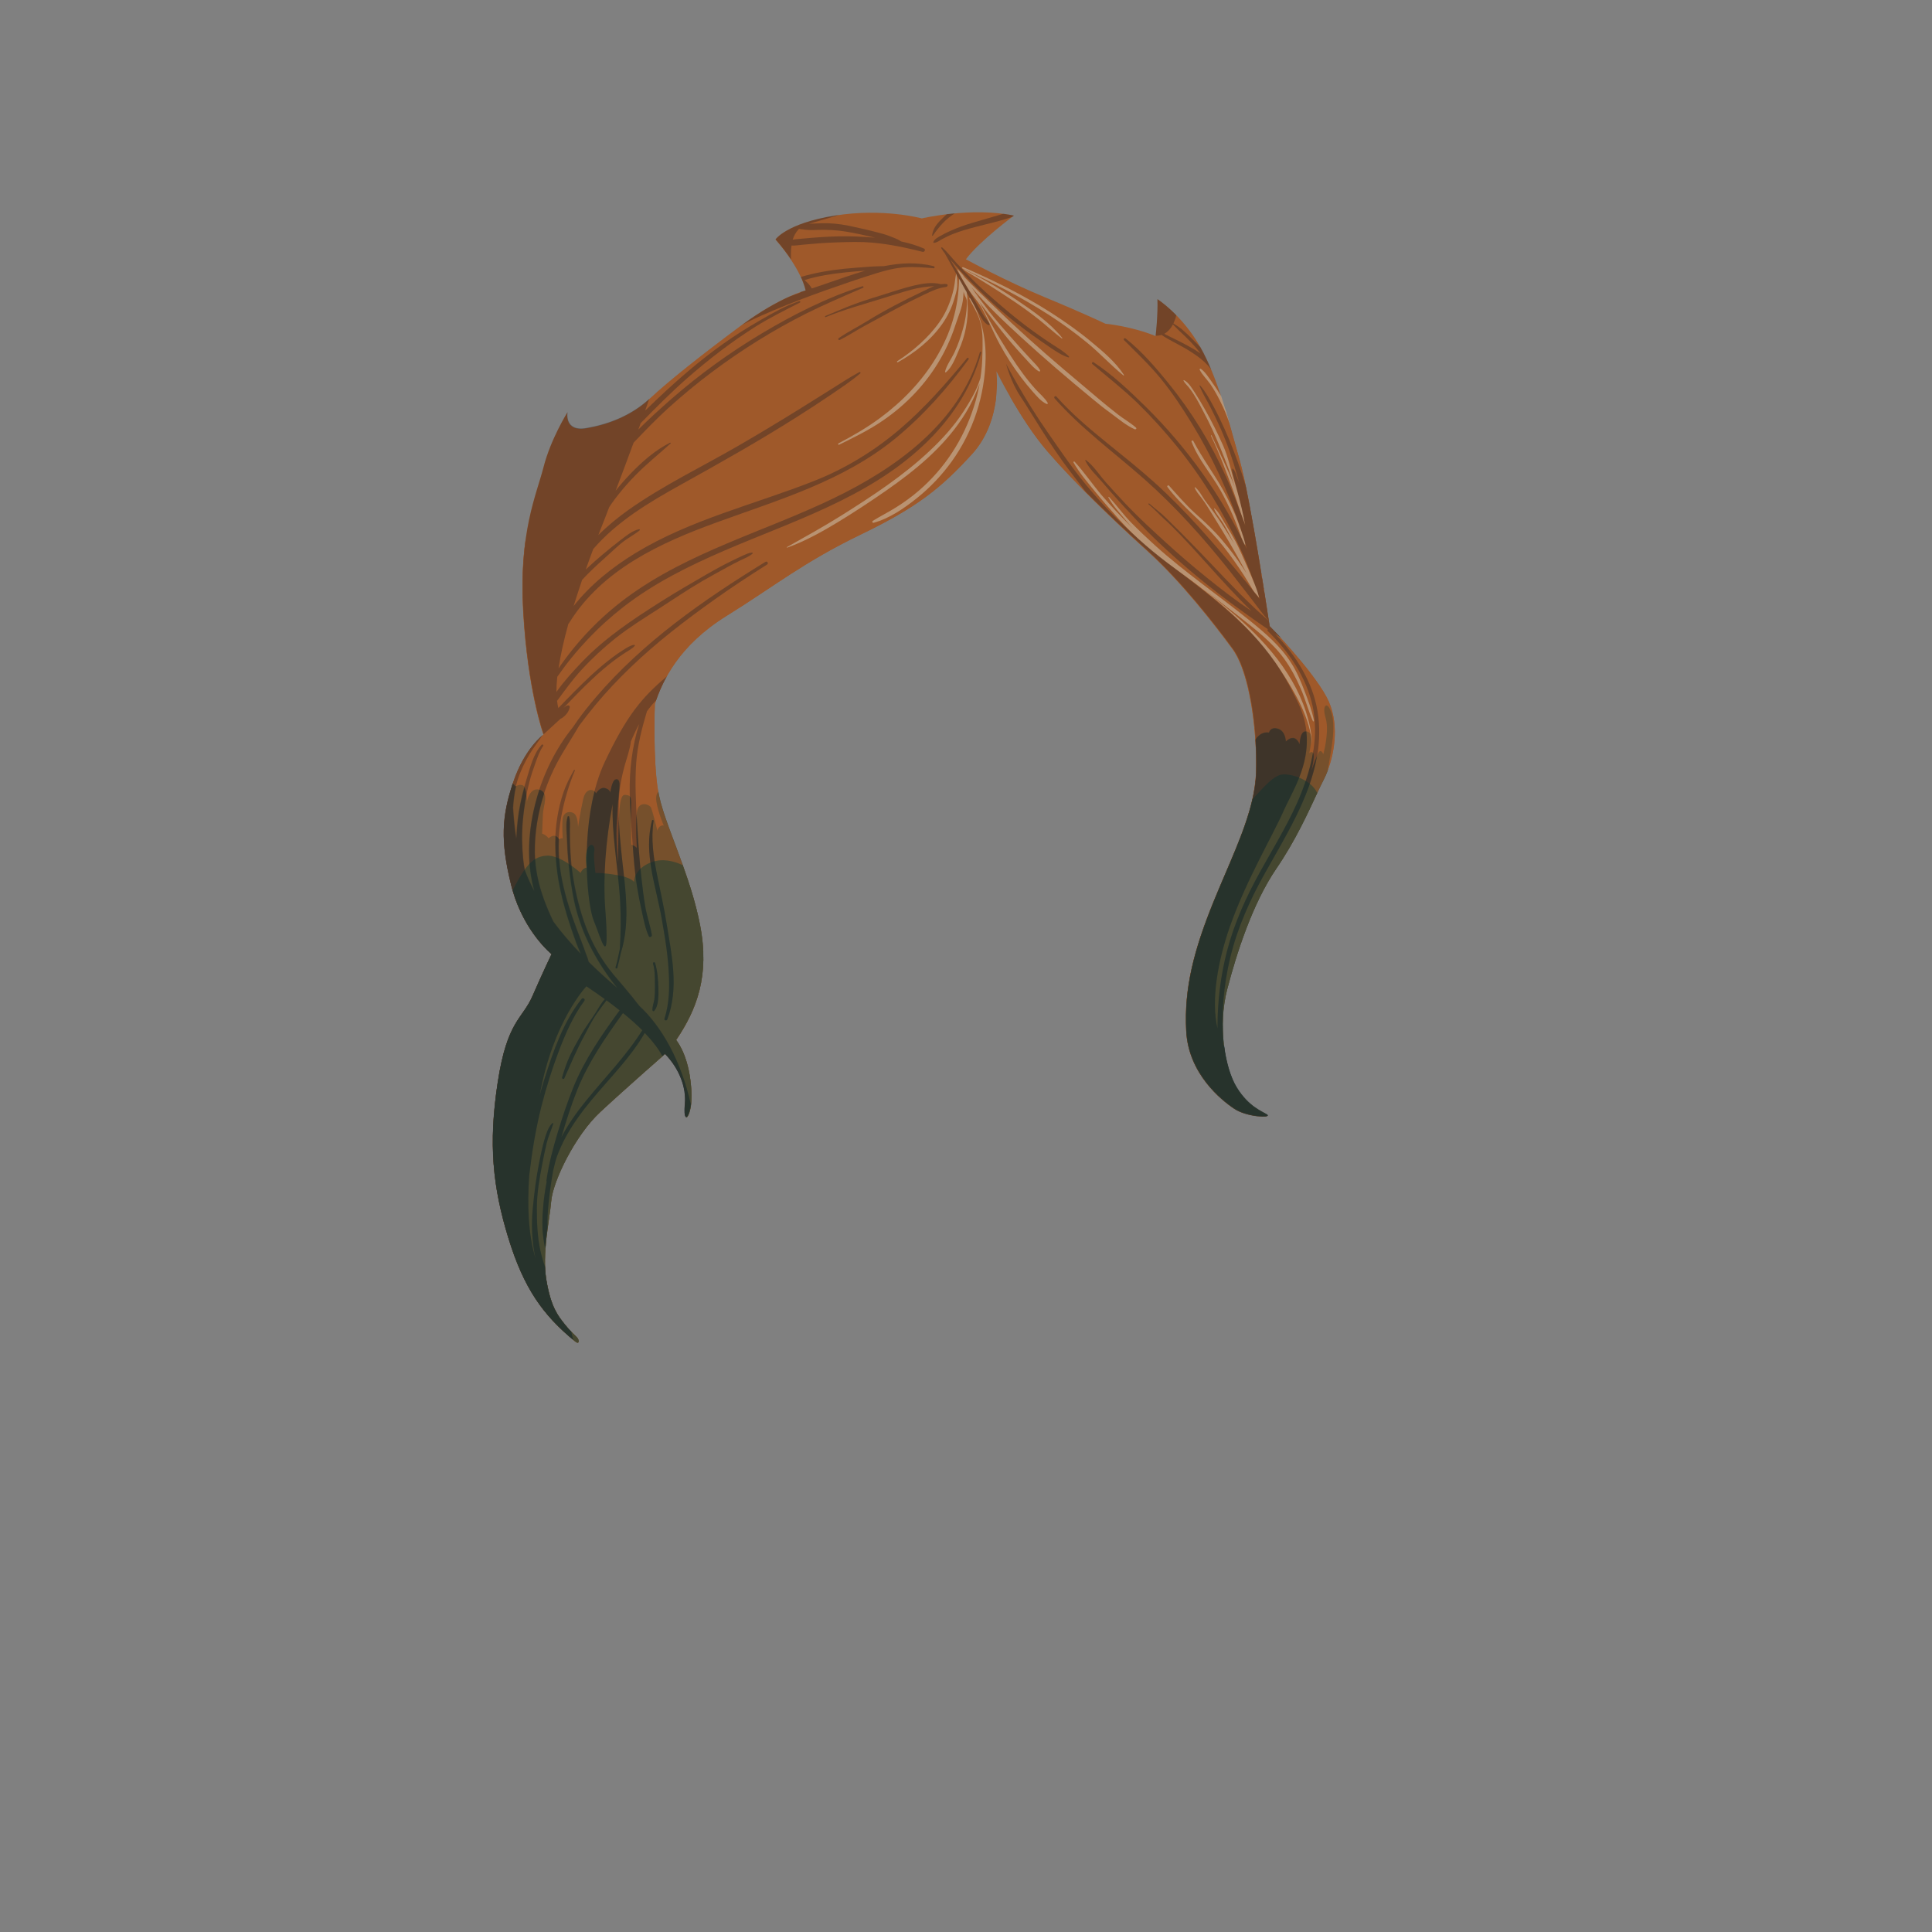 <?xml version="1.0" encoding="utf-8"?>
<!-- Generator: Adobe Illustrator 23.0.3, SVG Export Plug-In . SVG Version: 6.00 Build 0)  -->
<svg version="1.1" id="Layer_1" xmlns="http://www.w3.org/2000/svg" xmlns:xlink="http://www.w3.org/1999/xlink" x="0px" y="0px"
	 viewBox="0 0 2000 2000" enable-background="new 0 0 2000 2000" xml:space="preserve">
<rect x="0" y="0" width="2000" height="2000" fill="#808080" stroke="none"/>
<g>
	<g id="Masked">
		<g id="_x31_3_x5F_Hair_x5F_DipDyed_x5F_front_x5F_flat_x5F_Main_Asset_x5F_Masked">
			<path fill="#9F592A" d="M543.9,560c-2.7,19.8-4,43.7-2.3,73.4c4.7,82.3,21,127.1,21,127.1s-19.7,14.4-31.3,49.2
				c-0.2,0.5-0.3,0.9-0.5,1.4c-11.3,34.1-13,59.4-1.5,105.6c11.7,46.8,41.7,71,41.7,71s-9.2,19.2-19.7,43.3
				c-10.5,24.2-26.2,25.3-36,89.3s-5.2,108.5,11,161.3s36.3,80.2,69,107c4.1,3.4,4.3-0.2,3-2.7s-6.7-6.2-13.7-15s-14.3-17.7-19-45.7
				s3.2-61.3,5-82s24.8-68,50.7-92c25.8-24,67.3-60.3,67.3-60.3c15.2,15.5,22.2,35.3,20.7,51.7s2,13.7,2,13.7
				c1.2-1.2,7-10.2,3.3-38.6c-3.7-28.5-14.7-41-14.7-41c21.2-31.3,35-66.5,24.7-119.3s-35.5-101.2-42.3-133.2
				c-0.3-1.4-0.6-2.9-0.9-4.4c-5.7-33.1-3.5-91.1-3.5-91.1c7.8-24.3,25.3-60.8,74-91s80-55.8,139-84.3s83.3-48.3,115.3-83.3
				c16.8-18.4,23-41.2,25-58.6c-2.4,0.1-4.7,0.3-7.1,0.5C860.6,423.5,682.9,459.2,543.9,560z"/>
			<path fill="#9F592A" d="M1045.7,410.7c9.8,17.1,23.8,39.5,38.7,56.7c28.1,32.5,68.1,71,103.4,103s69.8,76.5,88,101.3
				c13.7,18.7,21.3,58,23.7,94c0.8,11.8,1,23.3,0.7,33.6c-1.3,41.5-23.8,84.5-44,134.1c-20.2,49.7-30.7,89.5-28.3,133.9
				c2.3,44.4,36.5,71.6,49.7,80.4s38.7,9.6,34,6.3c-4.7-3.2-19.3-8-31.7-28.4s-19.3-63.9-9.7-101.2c9.7-37.3,26.2-89,51-125.3
				s39.2-73,49-92c1.4-2.7,2.7-5.7,4-9c7.9-20.4,12.5-51.5-0.9-76.4c-15.5-29-59-73.5-59-73.5s-19.3-130.5-31-171.8
				c-5-17.5-9.7-35.3-14.9-52.4C1195.6,411.6,1121,407,1045.7,410.7z"/>
		</g>
		<g id="_x31_3_x5F_Hair_x5F_DipDyed_x5F_front_x5F_flat_x5F_Shadows_x5F_Masked">
			<path fill="none" d="M632.5,522.2c-0.7,1-1.3,1.9-1.9,2.9c-2.9,7.7-5.9,15.3-8.9,22.9c-0.8,1.9-1.5,3.9-2.3,5.9
				c9.7-9.6,20.2-18.3,31.4-26.2c36-25.5,76.3-44.6,114.3-66.7c6.3-3.6,12.5-7.3,18.7-11c-44.6,12-88.3,27.2-130.2,46.4
				c-4.7,5-9.2,10.2-13.4,15.5C637.5,515.3,634.9,518.7,632.5,522.2z"/>
			<path fill="none" d="M642.7,501.5c-1.2,0.6-2.4,1.1-3.6,1.7c-0.6,1.6-1.2,3.2-1.8,4.8C639,505.8,640.8,503.6,642.7,501.5z"/>
			<path fill="none" d="M1289.2,544c-1.2-5.8-2.5-11.6-3.8-17.4c-1.7-7.5-3.6-14.9-5.6-22.3c-1-3.7-1.8-7.4-2.9-11.1
				c-0.8-2.8-1.8-4.9-1.3-7.8c0-0.4,0.5-0.4,0.7-0.2c2.4,2.2,2.9,5.1,4,8.1c0.8,2.1,1.6,4.3,2.4,6.4c-0.6-2.2-1.2-4.5-1.8-6.7
				c-4.6-16.9-10.3-33.3-17.3-49.3c-3.3-7.5-6.9-14.9-10.6-22.2l0,0c-9.1-1.4-18.3-2.7-27.5-3.9c17.1,23.9,31.7,49.3,43.9,76.5
				C1276.8,510.5,1283,527.2,1289.2,544z"/>
			<path fill="none" d="M614.1,568.4c-2.6,6.8-5.1,13.9-7.7,21.1c5.7-5.4,11.7-10.6,17.7-15.7c5.9-5,11.9-9.8,18-14.5
				c5.8-4.4,12.2-9.8,19.4-11.5c0.6-0.1,1.3,0.7,0.7,1.2c-6.2,5-13.5,8.6-19.6,13.8c-5.8,4.9-11.3,10.2-16.9,15.2
				c-8,7.1-15.8,14.4-23.1,22.3c-3,8.9-6,18-8.8,27.1c17.4-22.2,39.9-40.1,63.9-54.8c57.3-34.9,123.1-50.3,185-74.7
				c32.4-12.8,62.7-31.3,89.2-54c9.6-8.2,18.8-17,27.7-26.1c-51.8,5.8-104.4,14.4-156,27.1c-32.6,19.9-65.9,38.6-99.3,57.2
				C671.6,520.2,638.6,539.9,614.1,568.4z"/>
			<path fill="none" d="M926.5,454.2c-53.8,43.8-120,63.1-184.1,86.4c-58.9,21.4-119,48.9-153.2,104.2c-0.2,0.4-0.5,0.7-0.8,0.9
				c-4.5,16.2-8.1,32-10.2,46.2c19.3-28.2,43-53,70.7-73.4c64.2-47.3,142.4-68.2,213.4-102.4c48.9-23.5,98.3-55.9,128.7-101.5
				c-8.4,0.8-16.8,1.6-25.3,2.5C953.5,430.3,940.5,442.8,926.5,454.2z"/>
			<path fill="none" d="M581.1,1177.4c0-0.1,0.1-0.2,0.1-0.3c6.9-13.1,15.5-25.3,24.8-36.8c19.9-24.6,42-46.9,58.9-73.8
				c-5.5-5.5-12-11.4-20-17.8c-18.1,25.2-35.8,50.7-47.4,79.7C591.1,1144.5,585.9,1160.9,581.1,1177.4z"/>
			<path fill="none" d="M1290.7,568.3c-2.2-7.8-4.5-15.7-7.1-23.4c-12.6-36.9-29-72.5-49.4-105.8c-4.6-7.5-9.3-14.9-14.2-22.2
				c-14.1-1.7-28.4-3.1-42.6-4.3c2.9,2.7,5.7,5.5,8.5,8.2C1228.8,463.1,1264.9,513.6,1290.7,568.3z"/>
			<path fill="none" d="M1272.3,590.2c-26.7-33.6-55.4-65.6-87.6-94.1c-31.3-27.7-65.2-52.2-93-83.7c-1.2-1.3,0.7-3.2,1.9-1.9
				c15.8,17.8,34.1,33.2,52.6,48.2c16.3,13.2,32.8,26.3,48.4,40.3c15.9,14.3,31,29.7,45.4,45.5c14.4,15.9,28.5,32.1,42.2,48.6
				c6.9,8.4,13.9,16.7,20.6,25.3c0.4,0.6,0.9,1.1,1.3,1.7c-5.7-17.6-12.2-35-20-51.8c-17.4-37.6-39.3-73.4-65.3-105.6
				c-12.8-15.8-26.4-30.9-40.9-45.1c-1.9-1.8-3.7-3.6-5.6-5.3c-37-2.7-74.4-3.5-111.9-2.2c6.8,11.4,15.2,24.6,24.4,37.8
				c25,35.7,53.8,82.4,133.3,142s101.1,86.9,125.3,136.8c24.1,49.9-3.9,88.2-14.7,112.9s-38.3,70.8-55.3,119
				c-12.3,35-20,75.7-13,106c-0.1-27.2,3.1-54.4,10-80.7c7.6-29.2,20.1-56.3,34.7-82.6c14.8-26.7,31.2-52.9,42.4-81.4
				c11-28,17.7-58.6,11.4-88.6c-6.4-30-24.7-56.8-46.4-77.9c-0.7-0.7-0.5-1.5,0-2.1c-0.3-0.2-0.6-0.4-0.9-0.6
				c-8.9-5.9-17.5-12.1-26.1-18.3c-30.8-22-60-46.1-87.4-72.1c-13.7-13.1-26.5-27-39.3-41c-6.2-6.8-12.3-13.7-18.2-20.7
				c-5.8-6.8-13.4-13.6-17.1-21.8c-0.1-0.4,0.2-0.9,0.6-0.6c8.1,6,14,15.6,20.7,23.1c6.9,7.7,13.8,15.3,20.9,22.8
				c13,13.7,27.1,26.6,41,39.3c13.7,12.5,27.9,24.7,42.4,36.4c14.7,11.9,29.8,23.5,45.5,34.1c0.3,0.2,0.7,0.5,1,0.7
				c-15.4-14.9-29.8-30.8-44.2-46.8c-10.1-11.2-20.1-22.4-30.6-33.2c-4.9-5-9.8-10.1-15.1-14.8c-5.6-5.1-10.8-10.9-16.7-15.7
				c-0.6-0.5,0.2-1.3,0.8-0.8c5.7,5.1,11.9,9.5,17.4,15c5.2,5.2,10.5,10.3,15.7,15.5c10.4,10.5,20.6,21.1,30.8,31.8
				c19.3,20.4,38.6,40.8,59.8,59.2c-6.8-7.5-12.7-16-18.9-23.9C1287.1,609.4,1279.8,599.7,1272.3,590.2z"/>
			<path opacity="0.3" fill="#091426" enable-background="new    " d="M651.9,821.7c0.3,16.5,1.6,33,2.8,49.4
				c1.1,15.6,2.2,31.2,4.7,46.6c1.4,8.6,3.1,17.2,5,25.7s3.5,17.7,7.2,25.7c0.9,1.9,3.5,0.5,3.2-1.3c-1.7-9.8-5.1-19.3-6.8-29.2
				c-1.7-9.6-2.8-19.3-3.9-29c-2.3-19.7-3.5-39.4-4.7-59.2c-1.2-20.2-2.2-40.4-0.8-60.6c1.3-18.2,5.9-36,11.1-53.4
				c3-4.2,6.1-7.9,9.4-11.3c2.6-7.5,6.1-15.9,11.1-24.8c-26.5,22.2-41.8,41.5-63.8,87.7c-27.7,58.2-19.3,147.3-11.8,165.1
				s17.1,56.1,11.8-13.4c-2.2-29.2,0.3-68.9,7.7-107.2c-0.4,14.6,0.7,29.3,2.2,43.7c1.9,18.9,4.5,37.7,5.6,56.7
				c0.9,16.3,0.7,32.9-0.3,49.3c-1.2,6.5-2.6,13-4.4,19.3c-0.3,1.2,1.6,1.7,1.9,0.5c1.3-5.2,2.5-10.3,3.6-15.4
				c10.9-34.3,3.6-72.4,0.2-107.5c-1.8-18.8-3.4-37.8-1.9-56.7c0.8-10,2.9-19.6,5.5-29.3c2.3-8.3,5.6-17.1,6.6-25.7
				c2.7-6.3,5.5-12.3,8.6-17.9C654.3,772.6,651.4,797.7,651.9,821.7z"/>
			<path opacity="0.3" fill="#091426" enable-background="new    " d="M1253,421.5c3.7,7.3,7.3,14.7,10.6,22.2
				c7,16,12.7,32.4,17.3,49.3c0.6,2.2,1.2,4.5,1.8,6.7c-0.8-2.1-1.6-4.3-2.4-6.4c-1.1-3-1.6-5.9-4-8.1c-0.2-0.2-0.7-0.2-0.7,0.2
				c-0.5,2.9,0.5,5,1.3,7.8c1.1,3.7,1.9,7.4,2.9,11.1c2,7.4,3.9,14.8,5.6,22.3c1.3,5.8,2.6,11.6,3.8,17.4
				c-6.2-16.8-12.4-33.5-19.8-49.9c-12.2-27.2-26.8-52.6-43.9-76.5c-1.8-0.2-3.6-0.5-5.5-0.7c4.9,7.2,9.6,14.6,14.2,22.2
				c20.4,33.3,36.8,68.9,49.4,105.8c2.6,7.7,4.9,15.6,7.1,23.4c-25.8-54.7-61.9-105.2-104.8-147.4c-2.8-2.7-5.6-5.5-8.5-8.2
				c-1.7-0.1-3.4-0.3-5.2-0.4c1.9,1.8,3.8,3.5,5.6,5.3c14.5,14.2,28.1,29.3,40.9,45.1c26,32.2,47.9,68,65.3,105.6
				c7.8,16.8,14.3,34.2,20,51.8c-0.4-0.6-0.9-1.1-1.3-1.7c-6.7-8.6-13.7-16.9-20.6-25.3c-13.7-16.5-27.8-32.7-42.2-48.6
				c-14.4-15.8-29.5-31.2-45.4-45.5c-15.6-14-32.1-27.1-48.4-40.3c-18.5-15-36.8-30.4-52.6-48.2c-1.2-1.3-3.1,0.6-1.9,1.9
				c27.8,31.5,61.7,56,93,83.7c32.2,28.5,60.9,60.5,87.6,94.1c7.5,9.5,14.8,19.2,22.3,28.7c6.2,7.9,12.1,16.4,18.9,23.9
				c-0.9-6.1-2.6-16.9-4.7-30.2c-0.3-0.7-0.5-1.5-0.8-2.2c0.1-0.2,0.2-0.4,0.3-0.7c-0.5-3.2-1.1-6.6-1.6-10.1
				c-0.4-1.6-0.7-3.1-1.1-4.7c0.1-0.1,0.2-0.2,0.3-0.3c-4.7-29.2-10.8-64.8-16.3-91.4c-1.2-4.2-2.6-8.3-3.9-12.5
				c-5.4-16-11.3-31.8-18.3-47.2c-3.3-7.2-6.7-14.4-10.4-21.4C1255.6,421.9,1254.3,421.7,1253,421.5L1253,421.5z"/>
			<path opacity="0.3" fill="#091426" enable-background="new    " d="M1253.7,583.6c-10.2-10.7-20.4-21.3-30.8-31.8
				c-5.2-5.2-10.5-10.3-15.7-15.5c-5.5-5.5-11.7-9.9-17.4-15c-0.6-0.5-1.4,0.3-0.8,0.8c5.9,4.8,11.1,10.6,16.7,15.7
				c5.3,4.7,10.2,9.8,15.1,14.8c10.5,10.8,20.5,22,30.6,33.2c14.4,16,28.8,31.9,44.2,46.8c-0.3-0.2-0.7-0.5-1-0.7
				c-15.7-10.6-30.8-22.2-45.5-34.1c-14.5-11.7-28.7-23.9-42.4-36.4c-13.9-12.7-28-25.6-41-39.3c-7.1-7.5-14-15.1-20.9-22.8
				c-6.7-7.5-12.6-17.1-20.7-23.1c-0.4-0.3-0.7,0.2-0.6,0.6c3.7,8.2,11.3,15,17.1,21.8c5.9,7,12,13.9,18.2,20.7
				c12.8,14,25.6,27.9,39.3,41c27.4,26,56.6,50.1,87.4,72.1c8.6,6.2,17.2,12.4,26.1,18.3c0.3,0.2,0.6,0.4,0.9,0.6
				c-0.5,0.6-0.7,1.4,0,2.1c21.7,21.1,40,47.9,46.4,77.9c6.3,30-0.4,60.6-11.4,88.6c-11.2,28.5-27.6,54.7-42.4,81.4
				c-14.6,26.3-27.1,53.4-34.7,82.6c-6.9,26.3-10.1,53.5-10,80.7c-7-30.3,0.7-71,13-106c17-48.2,44.5-94.3,55.3-119
				s38.8-63,14.7-112.9c-24.2-49.9-45.8-77.2-125.3-136.8s-108.3-106.3-133.3-142c-9.3-13.2-17.6-26.4-24.4-37.8
				c-1.4,0-2.7,0.1-4.1,0.1c0.1,0.1,0.2,0.3,0.2,0.4c10.3,15.3,29.3,48.7,51.7,78c4.6,6,9.9,13,15.6,20.4
				c20.8,21,43.4,42.2,64.4,61.2c35.3,32,69.8,76.5,88,101.3s25.7,86,24.3,127.5c-1.3,41.5-23.8,84.5-44,134.1
				c-20.2,49.7-30.7,89.5-28.3,133.9c2.3,44.4,36.5,71.6,49.7,80.4s38.7,9.6,34,6.3c-4.7-3.2-19.3-8-31.7-28.4
				c-6-9.9-10.7-25.2-12.9-42.6c-0.2-0.4-0.5-0.9-0.7-1.3c-2.5-30.5,0-61.3,7.2-91c7.5-30.7,20.3-59.2,35.7-86.7
				c28.5-51.1,64.6-105.9,54.4-167.5c-5-30.2-22.6-58.2-43.9-80c2,1.4,4,2.7,6.1,4c-7.1-7.3-11.8-12-11.8-12s-0.3-1.9-0.8-5.4
				C1292.3,624.4,1273,604,1253.7,583.6z"/>
			<path opacity="0.3" fill="#091426" enable-background="new    " d="M690.8,1055.3c12.1-32.1,4.7-65.7-0.6-98.5
				c-2.8-17.5-6.7-34.7-10.2-52.1c-3.6-17.8-6.2-36.8-3.4-54.9c0.2-1-1.3-1.5-1.6-0.4c-9.1,33.8,4.1,67.9,9.9,101.1
				c3.1,17.5,6.1,35.1,7.2,52.8c1.1,17.1,1.1,34.9-4.3,51.3C687.3,1056.3,690.1,1057.1,690.8,1055.3z"/>
			<path opacity="0.3" fill="#091426" enable-background="new    " d="M675.4,1045.7c0,0.9,1.2,1.5,1.8,0.8
				c4.8-5.3,4.5-16.4,4.4-23.2c-0.2-8.6-1-18.1-3.4-26.4c-0.4-1.4-2.6-0.8-2.2,0.6c2.3,8,1.9,16.6,2,24.9c0,3.8-0.1,7.6-0.5,11.4
				C677,1037.7,675.2,1041.8,675.4,1045.7z"/>
			<path opacity="0.3" fill="#091426" enable-background="new    " d="M862.3,516.1c-71,34.2-149.2,55.1-213.4,102.4
				c-27.7,20.4-51.4,45.2-70.7,73.4c2.1-14.2,5.7-30,10.2-46.2c0.3-0.2,0.6-0.5,0.8-0.9c34.2-55.3,94.3-82.8,153.2-104.2
				c64.1-23.3,130.3-42.6,184.1-86.4c14-11.4,27-23.9,39.2-37.1c-2,0.2-4.1,0.4-6.1,0.7c-8.9,9.1-18,17.9-27.7,26.1
				c-26.5,22.7-56.8,41.2-89.2,54c-61.9,24.4-127.7,39.8-185,74.7c-24,14.7-46.5,32.6-63.9,54.8c2.8-9.1,5.8-18.2,8.8-27.1
				c7.3-7.9,15.1-15.2,23.1-22.3c5.6-5,11.1-10.3,16.9-15.2c6.1-5.2,13.4-8.8,19.6-13.8c0.6-0.5-0.1-1.3-0.7-1.2
				c-7.2,1.7-13.6,7.1-19.4,11.5c-6.1,4.7-12.1,9.5-18,14.5c-6,5.1-12,10.3-17.7,15.7c2.6-7.2,5.1-14.3,7.7-21.1
				c24.5-28.5,57.5-48.2,90.1-66.3c33.5-18.6,66.8-37.3,99.3-57.2c-6.6,1.6-13.2,3.3-19.7,5.1c-6.2,3.7-12.5,7.4-18.7,11
				c-38,22.1-78.3,41.2-114.3,66.7c-11.2,7.9-21.7,16.6-31.4,26.2c0.8-2,1.5-4,2.3-5.9c3-7.6,6-15.2,8.9-22.9c0.6-1,1.2-1.9,1.9-2.9
				c2.4-3.5,5-6.9,7.7-10.3c4.2-5.4,8.7-10.5,13.4-15.5c-3.7,1.7-7.3,3.4-10.9,5.1c-1.8,2.1-3.6,4.3-5.4,6.5
				c0.6-1.6,1.2-3.2,1.8-4.8c-33.1,16.1-65,34.9-95.1,56.6c-2.7,19.8-3.9,43.6-2.2,73.1c4.7,82.3,21,127.1,21,127.1l17.3-15.9
				c2.6-1.1,5-3.4,6.5-5.3c1.2-1.5,2.1-3.1,2.7-5c0.3-0.9,1-2.4,0.1-3.2c-1.4-1.5-4.4,0.7-6.1,2.2c9.8-10.2,19.6-20.4,30-30.1
				c7.1-6.7,14.4-13,22.2-18.9c3.7-2.8,7.5-5.4,11.4-8c3.4-2.3,7.3-4.1,10.1-7.2c0.5-0.6,0-1.4-0.7-1.2c-4.1,0.7-7.7,3.2-11.2,5.4
				c-4.2,2.6-8.2,5.4-12.1,8.4c-7.3,5.5-14.2,11.5-21,17.7c-11.9,11.1-23,22.5-34,34c-0.6-2.3-1-4.8-1.3-7.5
				c8.1-10.9,15.9-21.9,25.2-32c11-12,22.9-23,35.6-33.1c14.1-11.1,29.3-20.5,44.4-30.2c15-9.6,29.8-19.8,45.2-28.7
				c8.7-5,17.4-9.8,26.2-14.6c4.4-2.4,8.8-4.7,13.3-6.9c4.2-2.1,9-3.7,12.4-6.9c0.4-0.4,0.1-1.1-0.5-1.1c-3.4,0.3-6.2,1.7-9.4,3.1
				c-4.5,2.1-9.1,4.2-13.6,6.5c-8.1,4-16.1,8.4-23.9,12.9c-16,9.2-31.9,18.5-47.6,28.4c-29,18.4-57.3,37.1-81.2,62
				c-9.3,9.7-18.9,20.2-26.8,31.4c0-4.9,0.3-10.2,0.9-15.7c19-27.4,42.3-52,68.6-72.4c31.5-24.5,67.6-42.3,104.1-58.1
				c71.3-30.7,148.1-54.5,205.9-108.7c15.1-14.1,28.3-29.8,38.9-47.1c-1.1,0.1-2.3,0.2-3.4,0.3C960.6,460.2,911.2,492.6,862.3,516.1
				z"/>
			<path opacity="0.3" fill="#091426" enable-background="new    " d="M792.4,581.6c-64.2,39.4-126.7,82.9-175.9,140.6
				c-6.3,7.4-12.5,15.1-18.2,23c-1.8,2.5-3.6,5.1-5.3,7.7c-17.7,21.8-30.4,48-37.9,74.9c-8.5,30.6-10.7,63.9-2.2,94.8
				c-3.8-7.2-7-14.2-9.7-21.3c-0.8-4-1.4-8.1-1.8-12.2c-1.3-13.2-1.5-26.4-0.3-39.6c1.2-13.6,3.5-27,7-40.3c1.7-6.6,3.9-13,6.2-19.4
				c2.2-6.1,4.3-12.3,8-17.6c0.7-0.9-0.8-2.1-1.6-1.2c-8.6,9.3-11.9,23.7-15.6,35.5c-4.3,13.7-7.6,27.8-9.3,42.1
				c-0.8,6.5-1.3,13.1-1.5,19.6c-1.6-9.6-2.7-20.1-3.4-32c0.6-9.8,2-19.6,5-28.9c3-9.4,7.3-18.3,12.4-26.8c4-6.6,9-12.8,13.2-19.3
				c0.4-0.3,0.6-0.5,0.6-0.5s-19.1,14.1-30.8,49c-11.7,34.8-13.7,60.2-2,107s41.7,71,41.7,71s-9.2,19.2-19.7,43.3
				c-10.5,24.2-26.2,25.3-36,89.3s-5.2,108.5,11,161.3c15.9,51.8,35.5,79.1,67.2,105.5l-2.1-8.5c-2-2-4.3-4.5-6.8-7.7
				c-7-8.8-14.3-17.7-19-45.7c-0.8-4.5-1.2-9.2-1.4-13.9c-1.9-5.5-3.6-11.1-4.8-17c-3.1-14.4-3.6-28.8-3.6-43.5
				c0-15.3,2.7-30.8,5.6-45.9c1.4-7.3,2.9-14.5,4.6-21.7c1.7-6.9,4.7-13.1,6.7-19.8c0.2-0.6-0.6-1-1-0.6c-4.5,4.7-6.5,11.8-8.3,17.9
				c-2.2,7.7-3.7,15.5-5.3,23.4c-3.1,15.5-5,31-6.5,46.8c-1.6,16.2-1,34.3,2.7,51.3c-7.4-24.4-8.5-54.4-6.4-85.4
				c2.8-24.1,6.7-48.1,12.7-71.8c4.9-19.3,10.9-38.3,17.9-56.8c7.1-18.5,14.7-36.2,26.5-52.2c1.2-1.6-1.5-3.6-2.7-2.1
				c-19,23.6-29.6,54.5-38.6,83c-1.7,5.5-3.4,11.1-4.9,16.7c13.6-76.1,48.3-112.6,48.3-112.6c6.9,4.7,13.3,9.1,19.1,13.3
				c-4,4.2-7.1,10.3-10.1,14.9c-4.7,7.3-9.8,13.9-14.1,21.4c-4.1,7.2-8.1,14.3-11.7,21.8c-3.6,7.5-6,15-8.4,22.9
				c-0.4,1.4,1.7,2.3,2.3,1c6.6-14.7,12.9-29.9,20.6-44c3.8-6.9,7.3-14.3,11.6-20.9c2.3-3.4,4.8-6.7,7.2-10.1c1.4-1.9,3-3.8,4.3-5.8
				c4.9,3.6,9.4,7.1,13.6,10.4c-18.3,25.1-36,50.5-47.8,79.4c-6.2,15.3-11.4,31-16.2,46.8c-5,16.5-9.4,33-11.8,50.1
				c-0.1,0.4,0.1,0.7,0.3,0.9c-1.7,8.8-3,17.7-3.7,26.8c-0.9,9.9-1.2,20,0,29.9c0.5,3.9,1.1,8.2,2.1,12.4c0.5-7.6,1.5-15,2.4-22.1
				c-0.2-7.3,0.2-14.6,0.9-21.9c1.1-12,2.8-24.1,4.9-36c1.3-5.1,2.3-10.4,4.1-15.3c2.7-7.1,5.8-14.1,9.5-20.7
				c7.4-13.4,16.5-25.8,26.3-37.6c18.7-22.6,40.3-43.7,55-69.3c8.9,9.3,14.6,17.1,18.2,23.9c1.7-1.5,2.6-2.3,2.6-2.3
				c15.2,15.5,22.2,35.3,20.7,51.7s2,13.7,2,13.7c0.7-0.7,3.2-4.3,4.1-13.5c-10.2-44.6-30.4-80.2-53.5-101.5
				c-2.6-3.4-5.2-6.7-7.9-10c-6.1-7.5-12.4-14.8-18.6-22.1c-12.2-14.6-21.8-31.3-28.6-49.1c-6.6-17.4-10.9-35.5-13.8-53.8
				c-1.7-10.6-2.4-21.3-2.8-32c-0.2-5.1-0.2-10.2-0.2-15.3c0-4.6,0.5-9.2-0.8-13.6c-0.2-0.8-1.3-0.7-1.5,0
				c-2.2,7.2-0.9,15.8-0.7,23.2c0.3,8,0.7,16,1.5,23.9c1.6,15.3,3.5,30.4,7.1,45.4c7,28.8,20.9,55.3,38.7,78.8c1.5,2,3.1,4,4.7,6
				c-9.4-8-19.5-17.1-29.6-27c-0.6-3.2-2-6.1-3.1-9.2c-1.5-4.1-2.9-8.2-4.5-12.3c-3.2-8.1-6.2-16.3-9.1-24.5
				c-5.7-16.3-10.4-33.2-12.8-50.3c-2.5-17.9-1.8-35.6,1.3-53.4c2.9-16.3,7.8-33.1,14.2-48.3c0.3-0.6-0.7-1-1-0.4
				c-4.3,7.6-8.1,14.9-10.9,23.2c-2.9,8.5-5,17.4-6.4,26.3c-2.7,16.9-2.6,34.3-0.7,51.3c1.9,17.4,6,34.4,11.1,51.2
				c2.8,8.9,5.8,17.7,9,26.5c1.5,4,3.2,7.8,4.8,11.7c-10-10.5-19.8-21.7-28.4-33.4c-0.1-0.2-0.2-0.5-0.3-0.7
				c-3.4-7.1-6.5-14.3-9.2-21.7c-5.8-15.7-9.3-31.7-9.6-48.5c-0.4-32,8-64.5,22.8-92.8c7.1-13.5,15.7-26.1,23.3-39.3l0.1-0.1
				c5.4-7.3,11-14.4,16.8-21.4c11.3-13.6,23.5-26.5,36.3-38.8c27-26,56.6-48.6,87.2-70.4c17.7-12.6,35.7-24.4,54.1-36
				C795.9,583.3,794.3,580.5,792.4,581.6z M664.9,1066.5c-16.9,26.9-39,49.2-58.9,73.8c-9.3,11.5-17.9,23.7-24.8,36.8
				c0,0.1-0.1,0.2-0.1,0.3c4.8-16.5,10-32.9,16.4-49c11.6-29,29.3-54.5,47.4-79.7C652.9,1055.1,659.4,1061,664.9,1066.5z"/>
		</g>
		<g id="_x31_3_x5F_Hair_x5F_DipDyed_x5F_front_x5F_flat_x5F_Highlights_x5F_Masked">
			<path opacity="0.35" fill="#E8FFFA" enable-background="new    " d="M1083.5,418.2c0.7,0.3,1.5-0.4,1.1-1.1
				c-1.6-2.7-3.7-5.2-6-7.5c-1.9,0-3.8,0.1-5.7,0.1C1076,413.1,1079.5,416.4,1083.5,418.2z"/>
			<path opacity="0.35" fill="#E8FFFA" enable-background="new    " d="M1130.3,412.4c6.6,5.5,13.3,10.9,20.3,15.9
				c7.6,5.6,15.4,12.3,24.1,16.1c1,0.4,2.3-0.8,1.3-1.7c-5.7-5-12.4-8.8-18.4-13.4c-6.8-5.2-13.4-10.7-20-16.2c-1.2-1-2.3-2-3.5-2.9
				c-2.3-0.1-4.5-0.2-6.8-0.2C1128.3,410.7,1129.3,411.6,1130.3,412.4z"/>
			<path opacity="0.35" fill="#E8FFFA" enable-background="new    " d="M910.9,432.8c-13.6,10-28,18.4-43,26.2
				c-0.7,0.7,0,1.8,0.7,1.4c14.1-7,28.2-13.8,41.4-22.4c7.9-5.1,15.4-10.8,22.5-16.9c-2.7,0.4-5.5,0.7-8.2,1.1
				C920,425.9,915.5,429.4,910.9,432.8z"/>
			<path fill="none" d="M1358.1,770.3c0,0.1,0,0.2,0,0.2"/>
			<path opacity="0.35" fill="#E8FFFA" enable-background="new    " d="M1350.3,715c-3.7-9.7-7.7-19.3-13.3-28.1
				c-11.1-17.9-27.1-31.4-43.3-44.5c-32.4-26.2-66.8-49.7-97.8-77.6c-8.5-7.7-16.8-15.6-24.8-23.7c-8.3-8.4-15-17.9-23-26.6
				c-0.3-0.4-0.9,0.1-0.7,0.5c4.7,8.6,11.7,16.1,18,23.6c2.3,2.8,4.7,5.5,7.2,8.2c-0.6-0.6-1.1-1.1-1.7-1.7
				c-10.5-10.5-20.8-21.2-30.5-32.5c-9.6-11.3-18-23.8-28-34.7c-0.6-0.6-1.5,0.2-1.1,0.9c6.1,10.9,14.7,20.7,22.5,30.3
				c7.9,9.7,16.2,19,24.5,28.4c17.1,19.2,37.7,36.3,58.5,51.3c42,30.4,80.7,61.5,109.3,105.7c14.7,22.7,30.4,49.3,32,75.8
				c0-0.1,0-0.3,0-0.5c-0.3-11.7-2.7-22.2-6.3-33.3c-3.6-11-8.5-21.6-14.3-31.6c-12.2-21-28.1-39.4-45.7-56.1
				c-14.3-13.6-29.6-26-45.1-38.2c11.8,9,23.6,17.9,35.3,27.1c16.7,13.2,34.4,26.6,47.1,43.9c7,9.6,12.7,20.4,17.4,31.2
				c4.8,11,7.8,22.8,12.6,33.7c0.3,0.7,1.3,0.2,1.1-0.5C1358.2,735.6,1354.2,725,1350.3,715z"/>
			<path opacity="0.35" fill="#E8FFFA" enable-background="new    " d="M1210.2,502.8c-0.8-1-2.5,0.3-1.7,1.3
				c14.9,20.1,35.4,35.2,51.7,54.1c8.2,9.4,15.5,19.5,22.5,29.8c3.3,4.9,6.5,9.8,9.5,14.8c1.7,2.8,3.3,5.6,5,8.3
				c1.8,2.8,4.2,4.9,6.2,7.6c0.1,0.2-1.4-5.3-1.6-5.9c-1.2-5.1-17.7-42.9-22.6-52.1c-3.3-6.1-6.9-12-10.6-17.9
				c-3.4-5.3-6.4-12.4-11.3-16.5c-0.2-0.2-0.6,0-0.5,0.3c2.1,5.8,7,10.8,10.1,16.2c3.5,6,6.6,12.2,9.7,18.4c0.2,0.5,0.4,0.9,0.7,1.4
				c-0.6-1-1.2-2-1.8-3c-5.8-9.7-11.8-19.4-18.4-28.5c-3.2-4.5-6.7-8.8-9.9-13.3c-3.1-4.4-5.7-10-9.9-13.3c-0.2-0.2-0.7,0-0.6,0.3
				c1.5,4,4.7,7.5,7.3,10.9c3.8,5.1,7.1,10.5,10.4,15.9c5.9,9.7,11.9,19.2,17.7,29c5.6,9.5,11,19.1,16.2,28.8c0.7,1.3,1.3,2.5,2,3.8
				c-1.2-1.8-2.4-3.7-3.6-5.5c-6.8-10.1-14.1-19.9-22-29.1c-8.2-9.7-17.4-18.2-26.9-26.7C1227.8,522.9,1219.2,512.8,1210.2,502.8z"
				/>
			<path opacity="0.35" fill="#E8FFFA" enable-background="new    " d="M1276.4,534c2.1,4.9,4,9.8,5.9,14.8
				c1.6,4.5,3.9,11.3,6.5,15.4c0.4,0.6,0.2-1.2,0.1-2c-1.3-5.3-2.8-9.4-4.3-13.6c-1.9-4.9-3.2-9.3-5.1-14c-3.8-9-8.1-17.8-12.8-26.3
				c-9.8-17.7-22-33.8-31.4-51.8c-0.5-1-2.3-0.3-1.8,0.8c6.8,18,20.2,33.3,29.7,49.9C1268.1,515.9,1272.4,524.8,1276.4,534z"/>
			<path opacity="0.35" fill="#E8FFFA" enable-background="new    " d="M1245.8,426.2c6.6,12.3,12.4,25,17.7,38
				c5,12.2,9.8,24.5,13.8,37.1c0.3,0.9,0.6,1.8,0.9,2.8c-7.1-18.2-15.8-35.6-24-53.4c-0.2-0.4-0.8-0.1-0.6,0.4
				c9.2,19,16.5,39.3,23.8,59.1c3.5,9.4,5.7,17.7,9.6,27.6c1.5,3.8,1.8,5.6,1.8,5.6s-1.2-7.3-1.4-8.1c-1.9-10-7-28.7-9.1-35.3
				c-4.2-13-6.6-26.4-12.2-38.9c-5.6-12.6-11.8-25-18.6-37c-0.7-1.3-1.4-2.5-2.2-3.8c-1-0.1-1.9-0.3-2.9-0.4
				C1243.6,422,1244.7,424.1,1245.8,426.2z"/>
			<path opacity="0.35" fill="#E8FFFA" enable-background="new    " d="M1270.4,431.6c1,2.5,1.8,5.1,2.6,7.6
				c-1.5-5.1-2.9-10.2-4.5-15.2c-0.5-0.1-0.9-0.2-1.4-0.2C1268.3,426.3,1269.4,428.9,1270.4,431.6z"/>
			<path opacity="0.35" fill="#E8FFFA" enable-background="new    " d="M1008.2,420.9c-10.7,33.7-30.2,63.9-57,87
				c-7.3,6.3-15,11.9-23.1,17c-8,5.1-16.6,9.3-24.6,14.3c-1,0.6-0.4,2.3,0.8,2c16.3-4.4,31.7-15,44.7-25.4
				c13.8-11,26-23.9,36.3-38.2c14-19.5,24-41.7,29.7-65c-1.5,0.1-3,0.2-4.4,0.3C1009.8,415.6,1009,418.3,1008.2,420.9z"/>
			<path opacity="0.35" fill="#E8FFFA" enable-background="new    " d="M997,426.6c-9.6,14.7-21.8,28.1-34.6,40.1
				c-27.3,25.8-59.3,46.7-91,66.7c-18.5,11.6-37.7,22.2-56.7,32.9c-0.3,0.2-0.1,0.8,0.3,0.6c18.4-6.7,35.4-16.1,52.1-26.2
				c17.1-10.4,33.8-21.4,50.2-32.8c30-20.9,58.6-44.3,78.9-75c4.2-6.4,8-12.8,11.2-19.7c-0.8,0.1-1.5,0.1-2.3,0.2
				C1002.5,417.9,999.8,422.3,997,426.6z"/>
		</g>
		<g id="_x31_3_x5F_Hair_x5F_DipDyed_x5F_front_x5F_Main_Asset">
			<path opacity="0.3" fill="#143E34" enable-background="new    " d="M714.7,1117.7c3.7,28.5-2.2,37.5-3.3,38.6c0,0-3.5,2.7-2-13.7
				c1.5-16.3-5.5-36.2-20.7-51.7c0,0-41.5,36.3-67.3,60.3s-48.8,71.3-50.7,92c-1.8,20.7-9.7,54-5,82s12,36.8,19,45.7
				c7,8.8,12.3,12.5,13.7,15c1.3,2.5,1.1,6-3,2.7c-32.7-26.8-52.8-54.2-69-107s-20.8-97.3-11-161.3s25.5-65.2,36-89.3
				c10.5-24.2,19.7-43.3,19.7-43.3s-27.9-22.5-40.4-66.2c-0.5-1.6-0.9-3.2-1.3-4.8c-11.5-46.2-9.7-71.5,1.5-105.6
				c2.2,1.4,2.6,3.1,2.6,3.1s5-3.3,8.5-0.7c3.5,2.7,3.5,16.2,3.5,16.2s2.6-15,13-12.2s3.8,16.8,3.5,25.5s-0.8,20-0.8,20
				s3.9,1,6.7,4.8c0,0,3.5-3.3,6.8-2.5s4,3.5,4,3.5s1.6-1.3,3.8-1c0,0-0.9-13.8,0-20.3s6.2-7.8,10.2-6.3s5.3,6.5,5.7,14.8
				c0,0,2.3-15.2,5.3-28.7c3-13.4,12.4-9.9,13.2-6c0,0,4.2-7.1,9.6-5.5c5.5,1.6,5.2,4.8,5.2,4.8s1.7-12.3,5.2-13.7
				c3.5-1.3,4.9,1.8,4.3,8.3c-0.6,6.5-2.4,24.8-3,41.5s1.7,35.8,1.7,35.8s0-41.3,1.5-56.2c1.5-14.8,4.5-13.8,7.7-13.2
				c3.2,0.7,4.8,0.9,4.3,12.5c-0.4,11.6,0.1,38.8,0.1,38.8s3.5,0.5,5.8,3.3c0,0-1.4-24.2,0-36.8s13.4-8.4,14.8-4.5
				c1.4,3.9,5.4,18.5,6.3,23.5c0,0,1.6-6.2,6.7-5.3c0,0-5.7-13.3-7.5-24.2c-1.1-6.3,0.5-9.4,2-10.9c0.3,1.5,0.5,3,0.8,4.4
				c4,18.9,14.5,43.5,24.4,71.4c6.9,19.3,13.6,40.2,17.9,61.8c10.3,52.8-3.5,88-24.7,119.3C700,1076.7,711,1089.2,714.7,1117.7z"/>
			<path opacity="0.3" fill="#143E34" enable-background="new    " d="M1379.7,764c-0.7,7.3-3.4,23.1-5.3,34.1c-1.3,3.3-2.6,6.3-4,9
				c-2,3.9-4.2,8.5-6.7,13.7c-9.5,20.2-22.6,49.3-42.3,78.2c-24.8,36.3-41.3,88-51,125.3s-2.7,80.7,9.7,101.2s27,25.2,31.7,28.4
				c4.7,3.2-20.8,2.4-34-6.3c-13.2-8.8-47.3-35.9-49.7-80.4c-2.3-44.4,8.2-84.2,28.3-133.9c15.7-38.5,32.7-73,40.2-106
				c2.1-9.5,3.5-18.8,3.8-28.2c0.3-10.3,0.1-21.8-0.7-33.6c6-9.5,14-7.3,14-7.3s1.3-6.4,9.3-4s8.2,13.2,8.2,13.2s8.9-9.8,14.2,2.8
				c0,0,0.4-13.8,6.3-13.2s5.5,5.2,5.7,8.2c0.2,2.9-1.9,14.1-2,14.5c0.2-0.2,2.7-2.6,4.2,0c1.5,2.7-1.6,16.8-1.8,17.6
				c0.2-0.7,4.2-12.4,6.8-17.6c2.7-5.4,5.3,1,5.3,1s3.1-11,3.7-23.2s-2.2-14.8-2.7-21s2.7-9.4,6.2-1.7S1380.8,752.2,1379.7,764z"/>
			<path opacity="0.5" fill="#143E34" enable-background="new    " d="M571,987.7c0,0-9.2,19.2-19.7,43.3
				c-10.5,24.2-26.2,25.3-36,89.3s-5.2,108.5,11,161.3s36.3,80.2,69,107c4.1,3.4,4.3-0.2,3-2.7s-6.7-6.2-13.7-15s-14.3-17.7-19-45.7
				s3.2-61.3,5-82s24.8-68,50.7-92c25.8-24,67.3-60.3,67.3-60.3c15.2,15.5,22.2,35.3,20.7,51.7s2,13.7,2,13.7
				c1.2-1.2,7-10.2,3.3-38.6c-3.7-28.5-14.7-41-14.7-41c21.2-31.3,35-66.5,24.7-119.3c-4.2-21.6-10.9-42.5-17.9-61.8
				c-7.8-3.7-19.9-7.4-31.6-3.3c-19.5,6.9-18.7,20.8-18.7,20.8s-2.4-4.6-17.5-7.2s-22.5-2.2-22.5-2.2s-2.4-18.4-1.2-22.8
				s-3.1-10.1-6.8-2.8c-3.6,7.3-1.2,20-1.2,20c-4.4,0.8-6.2,5.5-6.2,5.5s-21-19.2-35.7-17.8c-13.1,1.2-20.8,8.9-34.6,35.7
				C543.1,965.1,571,987.7,571,987.7z"/>
			<path opacity="0.5" fill="#143E34" enable-background="new    " d="M1325,802.2c-7.2,2.3-14.3,9.6-28.5,25.2
				c-7.5,32.9-24.5,67.4-40.2,106c-20.2,49.7-30.7,89.5-28.3,133.9c2.3,44.4,36.5,71.6,49.7,80.4s38.7,9.6,34,6.3
				c-4.7-3.2-19.3-8-31.7-28.4s-19.3-63.9-9.7-101.2c9.7-37.3,26.2-89,51-125.3c19.8-28.9,32.9-58,42.3-78.3
				C1356.3,805.6,1332.9,799.7,1325,802.2z"/>
		</g>
		<g id="_x31_3_x5F_Hair_x5F_DipDyed_x5F_front_x5F_Shadows">
			<path fill="none" d="M597.5,1128.4c-6.4,16-11.6,32.5-16.4,49c0-0.1,0.1-0.2,0.1-0.3c6.9-13.2,15.5-25.3,24.8-36.8
				c19.8-24.6,42-47,58.9-73.8c-5.5-5.4-12-11.4-20-17.8C626.8,1073.9,609.1,1099.5,597.5,1128.4z"/>
			<path opacity="0.3" fill="#091426" enable-background="new    " d="M664.4,943.4c1.9,8.5,3.5,17.7,7.2,25.7
				c0.9,1.9,3.5,0.5,3.2-1.3c-1.7-9.8-5.1-19.3-6.8-29.2c-1.7-9.6-2.8-19.3-3.9-29c-2.3-19.7-3.5-39.4-4.7-59.2
				c-0.2-2.5-0.3-4.9-0.4-7.4c-1.1,12.9,0.2,35,0.2,35c-1.3-1.6-3-2.4-4.2-2.9c1,14.2,2.2,28.5,4.4,42.6
				C660.8,926.3,662.5,934.9,664.4,943.4z"/>
			<path opacity="0.3" fill="#091426" enable-background="new    " d="M637.2,1001.3c-0.3,1.2,1.6,1.7,1.9,0.5
				c1.3-5.2,2.5-10.3,3.6-15.4c10.9-34.3,3.6-72.4,0.2-107.5c-1-10.1-1.9-20.3-2.3-30.5c-0.7,18.2-0.7,44.2-0.7,44.2
				s-2.2-19.2-1.7-35.8c0.6-16.7,2.4-35,3-41.5s-0.8-9.7-4.3-8.3s-5.2,13.7-5.2,13.7s0.2-3.2-5.2-4.8c-5.5-1.6-9.6,5.5-9.6,5.5
				c-0.2-0.8-0.7-1.6-1.4-2.2c-13.9,54.7-7,119.1-0.8,133.9c7.5,17.8,17.1,56.1,11.8-13.4c-2.2-29.2,0.3-68.9,7.7-107.2
				c-0.4,14.6,0.7,29.3,2.2,43.7c1.9,18.9,4.5,37.7,5.6,56.7c0.9,16.3,0.7,32.9-0.3,49.3C640.4,988.6,639,995.1,637.2,1001.3z"/>
			<path opacity="0.3" fill="#091426" enable-background="new    " d="M653.3,835.8c0.3-7-0.2-9.9-1.3-11.2
				c0.2,8.1,0.6,16.1,1.2,24.2C653.2,843.9,653.2,839.2,653.3,835.8z"/>
			<path opacity="0.3" fill="#091426" enable-background="new    " d="M690.8,1055.3c12.1-32.1,4.7-65.7-0.6-98.5
				c-2.8-17.5-6.7-34.7-10.2-52.1c-3.6-17.8-6.2-36.8-3.4-54.9c0.2-1-1.3-1.5-1.6-0.4c-9.1,33.8,4.1,67.9,9.9,101.1
				c3.1,17.5,6.1,35.1,7.2,52.8c1.1,17.1,1.1,34.9-4.3,51.3C687.3,1056.3,690.1,1057.1,690.8,1055.3z"/>
			<path opacity="0.3" fill="#091426" enable-background="new    " d="M675.4,1045.7c0,0.9,1.2,1.5,1.8,0.8
				c4.8-5.3,4.5-16.4,4.4-23.2c-0.2-8.6-1-18.1-3.4-26.4c-0.4-1.4-2.6-0.8-2.2,0.6c2.3,8,1.9,16.6,2,24.9c0,3.8-0.1,7.6-0.5,11.4
				C677,1037.7,675.2,1041.8,675.4,1045.7z"/>
			<path opacity="0.3" fill="#091426" enable-background="new    " d="M662,1041.3c-2.6-3.4-5.2-6.7-7.9-10
				c-6.1-7.5-12.4-14.8-18.6-22.1c-12.2-14.6-21.8-31.3-28.6-49.1c-6.6-17.4-10.9-35.5-13.8-53.8c-1.7-10.6-2.4-21.3-2.8-32
				c-0.2-5.1-0.2-10.2-0.2-15.3c0-4.6,0.5-9.2-0.8-13.6c-0.2-0.8-1.3-0.7-1.5,0c-2.2,7.2-0.9,15.8-0.7,23.2c0.3,8,0.7,16,1.5,23.9
				c1.6,15.3,3.5,30.4,7.1,45.4c7,28.8,20.9,55.3,38.7,78.8c1.5,2,3.1,4,4.7,6c-9.4-8-19.5-17.1-29.6-27c-0.6-3.2-2-6.1-3.1-9.2
				c-1.5-4.1-2.9-8.2-4.5-12.3c-3.2-8.1-6.2-16.3-9.1-24.5c-5.7-16.3-10.4-33.2-12.8-50.3c-1.4-10.3-1.8-20.5-1.3-30.8
				c-0.2,0.1-0.3,0.2-0.3,0.2s-0.6-2.2-3.2-3.3c-0.5,10.8,0,21.7,1.2,32.4c1.9,17.4,6,34.4,11.1,51.2c2.8,8.9,5.8,17.7,9,26.5
				c1.5,4,3.2,7.8,4.8,11.7c-10-10.5-19.8-21.7-28.4-33.4c-0.1-0.2-0.2-0.5-0.3-0.7c-3.4-7.1-6.5-14.3-9.2-21.7
				c-5.8-15.7-9.3-31.7-9.6-48.5c-0.3-20.6,3.1-41.4,9.5-61.2c-0.8-2-2.3-3.6-4.9-4.3c-1.1,3.3-2.1,6.6-3,10
				c-8.5,30.6-10.7,63.9-2.2,94.8c-3.8-7.2-7-14.2-9.7-21.3c-0.8-4-1.4-8.1-1.8-12.2c-1.3-13.2-1.5-26.4-0.3-39.6
				c0.7-8.5,1.9-16.8,3.5-25.1c-0.3-3.1-0.9-6.8-2-9.1c-3,10.9-5.4,22.1-6.7,33.3c-0.8,6.5-1.3,13.1-1.5,19.6
				c-1.6-9.6-2.7-20.1-3.4-32c0.5-7.5,1.4-15.1,3.2-22.4c-0.7,0.4-1.2,0.7-1.2,0.7s-0.4-1.7-2.6-3.1c-11.2,34.1-13,59.4-1.5,105.6
				c0.4,1.6,0.8,3.2,1.3,4.8c12.4,43.7,40.4,66.2,40.4,66.2s-9.2,19.2-19.7,43.3c-10.5,24.2-26.2,25.3-36,89.3s-5.2,108.5,11,161.3
				c15.9,51.8,35.5,79.1,67.2,105.5l-2.1-8.5c-2-2-4.3-4.5-6.8-7.7c-7-8.8-14.3-17.7-19-45.7c-0.8-4.5-1.2-9.2-1.4-13.9
				c-1.9-5.5-3.6-11.1-4.8-17c-3.1-14.4-3.6-28.8-3.6-43.5c0-15.3,2.7-30.8,5.6-45.9c1.4-7.3,2.9-14.5,4.6-21.7
				c1.7-6.9,4.7-13.1,6.7-19.8c0.2-0.6-0.6-1-1-0.6c-4.5,4.7-6.5,11.8-8.3,17.9c-2.2,7.7-3.7,15.5-5.3,23.4c-3.1,15.5-5,31-6.5,46.8
				c-1.6,16.2-1,34.3,2.7,51.3c-7.4-24.4-8.5-54.4-6.4-85.4c2.8-24.1,6.7-48.1,12.7-71.8c4.9-19.3,10.9-38.3,17.9-56.8
				c7.1-18.5,14.7-36.2,26.5-52.2c1.2-1.6-1.5-3.6-2.7-2.1c-19,23.6-29.6,54.5-38.6,83c-1.7,5.5-3.4,11.1-4.9,16.7
				C572.3,1057.5,607,1021,607,1021c6.9,4.7,13.3,9.1,19.1,13.3c-4,4.2-7.1,10.3-10.1,14.9c-4.7,7.3-9.8,13.9-14.1,21.4
				c-4.1,7.2-8.1,14.3-11.7,21.8c-3.6,7.5-6,15-8.4,22.9c-0.4,1.4,1.7,2.3,2.3,1c6.6-14.7,12.9-29.9,20.6-44
				c3.8-6.9,7.3-14.3,11.6-20.9c2.3-3.4,4.8-6.7,7.2-10.1c1.4-1.9,3-3.8,4.3-5.8c4.9,3.6,9.4,7.1,13.6,10.4
				c-18.3,25.1-36,50.5-47.8,79.4c-6.2,15.3-11.4,31-16.2,46.8c-5,16.5-9.4,33-11.8,50.1c-0.1,0.4,0.1,0.7,0.3,0.9
				c-1.7,8.8-3,17.7-3.7,26.8c-0.9,9.9-1.2,20,0,29.9c0.5,3.9,1.1,8.2,2.1,12.4c0.5-7.6,1.5-15,2.4-22.1c-0.2-7.3,0.2-14.6,0.9-21.9
				c1.1-12,2.8-24.1,4.9-36c1.3-5.1,2.3-10.4,4.1-15.3c2.7-7.1,5.8-14.1,9.5-20.7c7.4-13.4,16.5-25.8,26.3-37.6
				c18.7-22.6,40.3-43.7,55-69.3c8.9,9.3,14.6,17.1,18.2,23.9c1.7-1.5,2.6-2.3,2.6-2.3c15.2,15.5,22.2,35.3,20.7,51.7
				c-1.5,16.3,2,13.7,2,13.7c0.7-0.7,3.2-4.3,4.1-13.5C705.2,1098.2,685.1,1062.6,662,1041.3z M606,1140.3
				c-9.3,11.5-17.9,23.7-24.8,36.8c0,0.1-0.1,0.2-0.1,0.3c4.8-16.5,10-32.9,16.4-49c11.6-29,29.3-54.5,47.4-79.7
				c7.9,6.4,14.5,12.3,20,17.8C648,1093.4,625.9,1115.7,606,1140.3z"/>
			<path opacity="0.3" fill="#091426" enable-background="new    " d="M1357.7,797.5c0.2-0.8,3.3-15,1.8-17.6
				c-0.1-0.2-0.2-0.4-0.4-0.5c-2.4,13.9-6.6,27.6-11.7,40.7c-11.2,28.5-27.6,54.7-42.4,81.4c-14.6,26.3-27.1,53.4-34.7,82.6
				c-6.9,26.3-10.1,53.5-10,80.7c-7-30.3,0.7-71,13-106c17-48.2,44.5-94.3,55.3-119c8.5-19.4,27.6-47.2,23.7-82.4
				c-0.2,0-0.4-0.1-0.7-0.1c-5.9-0.6-6.3,13.2-6.3,13.2c-5.2-12.6-14.2-2.8-14.2-2.8s-0.2-10.8-8.2-13.2s-9.3,4-9.3,4s-8-2.2-14,7.3
				c0.8,11.8,1,23.3,0.7,33.6c-0.3,9.3-1.7,18.7-3.8,28.2c-7.5,32.9-24.5,67.4-40.2,106c-20.2,49.7-30.7,89.5-28.3,133.9
				c2.3,44.4,36.5,71.6,49.7,80.4s38.7,9.6,34,6.3c-4.7-3.2-19.3-7.9-31.7-28.4c-6-9.9-10.7-25.2-12.9-42.6
				c-0.2-0.4-0.5-0.9-0.7-1.3c-2.5-30.5,0-61.3,7.2-91c7.5-30.7,20.3-59.2,35.7-86.7c21.2-38,46.6-78,54-121.4
				C1360.8,788.3,1357.9,796.8,1357.7,797.5z"/>
		</g>
	</g>
	<g id="Original">
		<g id="_x31_3_x5F_Hair_x5F_DipDyed_x5F_front_x5F_flat_x5F_Main_Asset_1_">
			<path fill="#9F592A" d="M1373.3,721.7c-15.5-29-59-73.5-59-73.5s-19.3-130.5-31-171.8s-22.2-84-40.7-117s-44.4-49.7-44.4-49.7
				c0.6,17-1.9,38.2-1.9,38.2c-25.2-10.3-52-12.8-52-12.8s-21.8-10.5-62.7-27.4c-40.9-16.9-81.7-39.3-81.7-39.3
				c14.2-19,49.7-45.2,49.7-45.2c-43.8-9.2-95.4,2.9-95.4,2.9s-39.7-11-90-2.9s-61.5,24.7-61.5,24.7c28,32.2,31.2,52.8,31.2,52.8
				s-26.7,6.5-67.3,36.7c-40.7,30.2-74.7,57.2-93.7,75s-42.7,27-66,31s-19.5-16.5-19.5-16.5s-17.3,27.5-24.8,56.8
				c-7.5,29.3-25.7,67.3-21,149.7c4.7,82.3,21,127.1,21,127.1s-19.7,14.4-31.3,49.2c-0.2,0.5-0.3,0.9-0.5,1.4
				c-11.3,34.1-13,59.4-1.5,105.6c11.7,46.8,41.7,71,41.7,71s-9.2,19.2-19.7,43.3c-10.5,24.2-26.2,25.3-36,89.3s-5.2,108.5,11,161.3
				s36.3,80.2,69,107c4.1,3.4,4.3-0.2,3-2.7s-6.7-6.2-13.7-15s-14.3-17.7-19-45.7s3.2-61.3,5-82s24.8-68,50.7-92
				c25.8-24,67.3-60.3,67.3-60.3c15.2,15.5,22.2,35.3,20.7,51.7s2,13.7,2,13.7c1.2-1.2,7-10.2,3.3-38.6c-3.7-28.5-14.7-41-14.7-41
				c21.2-31.3,35-66.5,24.7-119.3s-35.5-101.2-42.3-133.2c-0.3-1.4-0.6-2.9-0.9-4.4c-5.7-33.1-3.5-91.1-3.5-91.1
				c7.8-24.3,25.3-60.8,74-91s80-55.8,139-84.3s83.3-48.3,115.3-83.3s25.3-85.7,25.3-85.7s24.8,50.5,52.9,83s68.1,71,103.4,103
				s69.8,76.5,88,101.3c13.7,18.7,21.3,58,23.7,94c0.8,11.8,1,23.3,0.7,33.6c-1.3,41.5-23.8,84.5-44,134.1
				c-20.2,49.7-30.7,89.5-28.3,133.9c2.3,44.4,36.5,71.6,49.7,80.4s38.7,9.6,34,6.3c-4.7-3.2-19.3-8-31.7-28.4s-19.3-63.9-9.7-101.2
				c9.7-37.3,26.2-89,51-125.3s39.2-73,49-92c1.4-2.7,2.7-5.7,4-9C1382.1,777.7,1386.7,746.6,1373.3,721.7z"/>
		</g>
		<g id="_x31_3_x5F_Hair_x5F_DipDyed_x5F_front_x5F_flat_x5F_Shadows_1_">
			<path fill="none" d="M837.1,294c1.3,1.5,2.3,3,3.3,4.6c4.2-1.4,8.4-2.9,12.7-4.3c13.7-4.6,28-9.9,42.6-14.1
				c-6.6,0.5-13.2,1-19.8,1.7c-14.5,1.5-29,3.7-43,8C834.4,291.2,835.8,292.6,837.1,294z"/>
			<path fill="none" d="M1242.5,365.8c-0.1-0.2-0.3-0.4-0.4-0.6c-3-4-6.3-7.7-9.7-11.3c-3.3-3.5-6.8-6.9-10.4-10.2
				c-2.7-2.5-5.2-5.3-7.9-7.8c-2.1,4-5,7.4-9.1,9.7c10.6,5.1,21.3,10.3,31.3,16.2C1238.5,363,1240.5,364.4,1242.5,365.8z"/>
			<path fill="none" d="M581.1,1177.4c0-0.1,0.1-0.2,0.1-0.3c6.9-13.2,15.5-25.3,24.8-36.8c19.8-24.6,42-47,58.9-73.8
				c-5.5-5.4-12-11.4-20-17.8c-18.1,25.2-35.8,50.8-47.4,79.7C591.1,1144.5,585.9,1160.9,581.1,1177.4z"/>
			<path fill="none" d="M827.2,237.1c-0.2,0.2-0.4,0.4-0.6,0.6c-2.8,3-4.7,6.6-6,10.6c3.5-0.7,7.2-0.8,10.6-1.1
				c6.1-0.6,12.2-1.1,18.4-1.5c12.2-0.8,24.5-1.2,36.8-0.7c6.4,0.3,12.9,0.6,19.5,1.2c-0.3-0.1-0.6-0.2-0.9-0.2
				c-9.6-2.2-19.3-4.4-29-6c-10.1-1.7-20-2.1-30.2-1.8c-4.8,0.1-9.6,0.2-14.4-0.3C830,237.6,828.6,237.4,827.2,237.1z"/>
			<path opacity="0.3" fill="#091426" enable-background="new    " d="M651.9,821.7c0.3,16.5,1.6,33,2.8,49.4
				c1.1,15.6,2.2,31.2,4.7,46.6c1.4,8.6,3.1,17.2,5,25.7s3.5,17.7,7.2,25.7c0.9,1.9,3.5,0.5,3.2-1.3c-1.7-9.8-5.1-19.3-6.8-29.2
				c-1.7-9.6-2.8-19.3-3.9-29c-2.3-19.7-3.5-39.4-4.7-59.2c-1.2-20.2-2.2-40.4-0.8-60.6c1.3-18.2,5.9-36,11.1-53.4
				c3-4.2,6.1-7.9,9.4-11.3c2.6-7.5,6.1-15.9,11.1-24.8c-26.5,22.2-41.8,41.5-63.8,87.7c-27.7,58.2-19.3,147.3-11.8,165.1
				c7.5,17.8,17.1,56.1,11.8-13.4c-2.2-29.2,0.3-68.9,7.7-107.2c-0.4,14.6,0.7,29.3,2.2,43.7c1.9,18.9,4.5,37.7,5.6,56.7
				c0.9,16.3,0.7,32.9-0.3,49.3c-1.2,6.5-2.6,13-4.4,19.3c-0.3,1.2,1.6,1.7,1.9,0.5c1.3-5.2,2.5-10.3,3.6-15.4
				c10.9-34.3,3.6-72.4,0.2-107.5c-1.8-18.8-3.4-37.8-1.9-56.7c0.8-10,2.9-19.6,5.5-29.3c2.3-8.3,5.6-17.1,6.6-25.7
				c2.7-6.3,5.5-12.3,8.6-17.9C654.3,772.6,651.4,797.7,651.9,821.7z"/>
			<path opacity="0.3" fill="#091426" enable-background="new    " d="M1185.9,420.9c-16.6-16.3-34.3-33.1-53.8-45.9
				c-1.1-0.7-2.3,0.9-1.4,1.8c15.9,13.6,32.2,26.2,47.2,40.8c14.5,14.2,28.1,29.3,40.9,45.1c26,32.2,47.9,68,65.3,105.6
				c7.8,16.8,14.3,34.2,20,51.8c-0.4-0.6-0.9-1.1-1.3-1.7c-6.7-8.6-13.7-16.9-20.6-25.3c-13.7-16.5-27.8-32.7-42.2-48.6
				c-14.4-15.8-29.5-31.2-45.4-45.5c-15.6-14-32.1-27.1-48.4-40.3c-18.5-15-36.8-30.4-52.6-48.2c-1.2-1.3-3.1,0.6-1.9,1.9
				c27.8,31.5,61.7,56,93,83.7c32.2,28.5,60.9,60.5,87.6,94.1c7.5,9.5,14.8,19.2,22.3,28.7c6.2,7.9,12.1,16.4,18.9,23.9
				c-0.9-6.1-2.6-16.9-4.7-30.2c-0.3-0.7-0.5-1.5-0.8-2.2c0.1-0.2,0.2-0.4,0.3-0.7c-0.5-3.2-1.1-6.6-1.6-10.1
				c-0.4-1.6-0.7-3.1-1.1-4.7c0.1-0.1,0.2-0.2,0.3-0.3c-4.7-29.2-10.8-64.8-16.3-91.4c-1.2-4.2-2.6-8.3-3.9-12.5
				c-5.4-16-11.3-31.8-18.3-47.2c-3.6-8-7.4-15.9-11.6-23.6c-3.8-7-8.1-14.9-13.4-20.8c-0.3-0.3-0.9,0-0.7,0.4
				c3.1,7.5,7.6,14.8,11.3,22c3.7,7.3,7.3,14.7,10.6,22.2c7,16,12.7,32.4,17.3,49.3c0.6,2.2,1.2,4.5,1.8,6.7
				c-0.8-2.1-1.6-4.3-2.4-6.4c-1.1-3-1.6-5.9-4-8.1c-0.2-0.2-0.7-0.2-0.7,0.2c-0.5,2.9,0.5,5,1.3,7.8c1.1,3.7,1.9,7.4,2.9,11.1
				c2,7.4,3.9,14.8,5.6,22.3c1.3,5.8,2.6,11.6,3.8,17.4c-6.2-16.8-12.4-33.5-19.8-49.9c-15.8-35.2-35.6-67.5-59.8-97.4
				c-13.3-16.4-27.7-33.1-44.3-46.3c-1.2-0.9-2.8,0.6-1.7,1.7c13.1,13.1,26.5,25.8,38.3,40.2c12,14.8,22.4,30.5,32.3,46.8
				c20.4,33.3,36.8,68.9,49.4,105.8c2.6,7.7,4.9,15.6,7.1,23.4C1264.9,513.6,1228.8,463.1,1185.9,420.9z"/>
			<path opacity="0.3" fill="#091426" enable-background="new    " d="M1314.3,648.2c0,0-0.3-1.9-0.8-5.4
				c-21.2-18.4-40.5-38.8-59.8-59.2c-10.2-10.7-20.4-21.3-30.8-31.8c-5.2-5.2-10.5-10.3-15.7-15.5c-5.5-5.5-11.7-9.9-17.4-15
				c-0.6-0.5-1.4,0.3-0.8,0.8c5.9,4.8,11.1,10.6,16.7,15.7c5.3,4.7,10.2,9.8,15.1,14.8c10.5,10.8,20.5,22,30.6,33.2
				c14.4,16,28.8,31.9,44.2,46.8c-0.3-0.2-0.7-0.5-1-0.7c-15.7-10.6-30.8-22.2-45.5-34.1c-14.5-11.7-28.7-23.9-42.4-36.4
				c-13.9-12.7-28-25.6-41-39.3c-7.1-7.5-14-15.1-20.9-22.8c-6.7-7.5-12.6-17.1-20.7-23.1c-0.4-0.3-0.7,0.2-0.6,0.6
				c3.7,8.2,11.3,15,17.1,21.8c5.9,7,12,13.9,18.2,20.7c12.8,14,25.6,27.9,39.3,41c27.4,26,56.6,50.1,87.4,72.1
				c8.6,6.2,17.2,12.4,26.1,18.3c0.3,0.2,0.6,0.4,0.9,0.6c-0.5,0.6-0.7,1.4,0,2.1c21.7,21.1,40,47.9,46.4,77.9
				c6.3,30-0.4,60.6-11.4,88.6c-11.2,28.5-27.6,54.7-42.4,81.4c-14.6,26.3-27.1,53.4-34.7,82.6c-6.9,26.3-10.1,53.5-10,80.7
				c-7-30.3,0.7-71,13-106c17-48.2,44.5-94.3,55.3-119s38.8-63,14.7-112.9c-24.2-49.9-45.8-77.2-125.3-136.8s-108.3-106.3-133.3-142
				s-43.3-71.3-43.3-71.3s4.7,18.7,15,34s29.3,48.7,51.7,78c4.6,6,9.9,13,15.6,20.4c20.8,21,43.4,42.2,64.4,61.2
				c35.3,32,69.8,76.5,88,101.3s25.7,86,24.3,127.5c-1.3,41.5-23.8,84.5-44,134.1c-20.2,49.7-30.7,89.5-28.3,133.9
				c2.3,44.4,36.5,71.6,49.7,80.4s38.7,9.6,34,6.3c-4.7-3.2-19.3-8-31.7-28.4c-6-9.9-10.7-25.2-12.9-42.6c-0.2-0.4-0.5-0.9-0.7-1.3
				c-2.5-30.5,0-61.3,7.2-91c7.5-30.7,20.3-59.2,35.7-86.7c28.5-51.1,64.6-105.9,54.4-167.5c-5-30.2-22.6-58.2-43.9-80
				c2,1.4,4,2.7,6.1,4C1319,652.9,1314.3,648.2,1314.3,648.2z"/>
			<path opacity="0.3" fill="#091426" enable-background="new    " d="M690.8,1055.3c12.1-32.1,4.7-65.7-0.6-98.5
				c-2.8-17.5-6.7-34.7-10.2-52.1c-3.6-17.8-6.2-36.8-3.4-54.9c0.2-1-1.3-1.5-1.6-0.4c-9.1,33.8,4.1,67.9,9.9,101.1
				c3.1,17.5,6.1,35.1,7.2,52.8c1.1,17.1,1.1,34.9-4.3,51.3C687.3,1056.3,690.1,1057.1,690.8,1055.3z"/>
			<path opacity="0.3" fill="#091426" enable-background="new    " d="M675.4,1045.7c0,0.9,1.2,1.5,1.8,0.8
				c4.8-5.3,4.5-16.4,4.4-23.2c-0.2-8.6-1-18.1-3.4-26.4c-0.4-1.4-2.6-0.8-2.2,0.6c2.3,8,1.9,16.6,2,24.9c0,3.8-0.1,7.6-0.5,11.4
				C677,1037.7,675.2,1041.8,675.4,1045.7z"/>
			<path opacity="0.3" fill="#091426" enable-background="new    " d="M775.1,332.8c8.6-4.2,17.3-8,26.1-11.7
				c17.4-7.3,34.9-14,52.7-20.3s35.8-12.5,53.9-18.1c9.4-2.9,18.9-5.3,28.8-6c10-0.7,19.9,0.2,29.9,1c1.2,0.1,1.4-1.8,0.3-2.1
				c-17.1-4.4-34.5-3.5-51.7-0.1c-4.6,0.1-9.2,0.2-13.8,0.5c-9.1,0.7-18.1,1.3-27.2,2.2c-15.3,1.6-30.4,4.1-45,8.5
				c4.1,9,4.9,14,4.9,14s-1.9,0.5-5.4,1.7c0.1,0.1,0.1,0.2,0.2,0.4c-3.8,1.3-7.5,2.7-11.3,4.1c-11.6,5.2-28.8,14.3-49.8,29.8
				C770.1,335.3,772.6,334,775.1,332.8z M832.9,289.9c13.9-4.3,28.4-6.5,43-8c6.6-0.7,13.2-1.2,19.8-1.7
				c-14.6,4.2-28.9,9.5-42.6,14.1c-4.2,1.4-8.4,2.9-12.7,4.3c-1-1.6-2-3.2-3.3-4.6C835.8,292.6,834.4,291.2,832.9,289.9z"/>
			<path opacity="0.3" fill="#091426" enable-background="new    " d="M925.2,316.7c-9.6,5.1-19,10.4-28.2,16.1
				c-9.4,5.8-19.6,10.9-28.7,17.2c-1.2,0.8-0.2,2.5,1.1,1.9c9.1-4.5,17.6-10.3,26.6-15.1c9-4.8,17.9-9.7,26.9-14.6s18-9.6,27.2-14
				c9.4-4.5,18.9-9.9,29.4-11.2c1.5-0.2,2.2-2.7,0.4-2.9c-1.9-0.3-3.7-0.2-5.6,0.1c-9.2-2.3-18.7-0.8-27.8,1.3
				c-10.5,2.5-20.9,5.9-31.2,9.2c-10,3.1-20.1,6.2-29.9,9.8c-10.5,3.8-20.7,8.4-31,12.6c-0.7,0.3-0.4,1.5,0.3,1.2
				c19-7.8,39.2-13.3,58.8-19.4c9.7-3,19.4-6.2,29.3-8.9c8-2.2,16-3.3,24.2-3.8c-4.1,1.6-8.1,3.8-11.8,5.5
				C945,306.5,935,311.5,925.2,316.7z"/>
			<path opacity="0.3" fill="#091426" enable-background="new    " d="M1014.3,364.8c-20.9,72.9-86.9,120-152,151.3
				c-71,34.2-149.2,55.1-213.4,102.4c-27.7,20.4-51.4,45.2-70.7,73.4c2.1-14.2,5.7-30,10.2-46.2c0.3-0.2,0.6-0.5,0.8-0.9
				c34.2-55.3,94.3-82.8,153.2-104.2c64.1-23.3,130.3-42.6,184.1-86.4c29.1-23.8,54.1-52,76.2-82.3c0.7-0.9-0.9-2.2-1.6-1.2
				c-21.3,25.9-43.7,51.4-69.2,73.2c-26.5,22.7-56.8,41.2-89.2,54c-61.9,24.4-127.7,39.8-185,74.7c-24,14.7-46.5,32.6-63.9,54.8
				c2.8-9.1,5.8-18.2,8.8-27.1c7.3-7.9,15.1-15.2,23.1-22.3c5.6-5,11.1-10.3,16.9-15.2c6.1-5.2,13.4-8.8,19.6-13.8
				c0.6-0.5-0.1-1.3-0.7-1.2c-7.2,1.7-13.6,7.1-19.4,11.5c-6.1,4.7-12.1,9.5-18,14.5c-6,5.1-12,10.3-17.7,15.7
				c2.6-7.2,5.1-14.3,7.7-21.1c24.5-28.5,57.5-48.2,90.1-66.3c40.9-22.7,81.6-45.6,121-70.6c11.3-7.2,22.5-14.4,33.5-21.9
				c10.8-7.4,22-14.6,31.9-23.1c0.7-0.6-0.2-1.7-1-1.3c-10.6,5.6-20.7,12.5-30.9,18.8c-10.5,6.5-21,13.1-31.5,19.7
				c-20.5,12.7-41.2,25.2-62.1,37.3c-38,22.1-78.3,41.2-114.3,66.7c-11.2,7.9-21.7,16.6-31.4,26.2c0.8-2,1.5-4,2.3-5.9
				c3-7.6,6-15.2,8.9-22.9c0.6-1,1.2-1.9,1.9-2.9c2.4-3.5,5-6.9,7.7-10.3c5.2-6.6,10.8-12.9,16.7-19c11.7-12.1,24.9-22.6,37.3-33.8
				c0.4-0.4-0.1-1-0.6-0.8c-15.5,7.8-28.6,19.4-40.6,31.8c-5.5,5.7-10.8,11.7-15.7,17.9c6.3-16.6,12.6-33.3,18.6-49.7
				c11.8-12.4,23.6-24.7,36.3-36.2c14.4-13,29.4-25.4,44.9-37c30.7-23,63.4-43.4,97.6-60.6c19.3-9.6,39-18,58.8-26.6
				c0.9-0.4,0.3-1.9-0.7-1.6c-36.4,11.5-71.6,29.4-104.3,48.9C755.4,365,724.1,387.6,695,413c-11.6,10.2-23.2,20.7-34.2,31.7
				c0.8-2.2,1.6-4.4,2.4-6.6c15.7-16,31.4-31.9,48.3-46.7c22.3-19.5,45.9-37.7,71-53.5c14.7-9.2,30.2-16.8,45.6-24.7
				c0.8-0.4,0.3-1.8-0.7-1.5c-14.3,4.8-27.6,12.4-40.6,19.9s-25.8,15.5-38,24.2c-23.8,16.9-46,36.1-67.2,56.1
				c-4.6,4.3-9.2,8.7-13.7,13.1c1.4-4.1,2.8-8.1,4.2-12.1c-18.8,17.2-42,26.1-65,30.1c-23.3,4-19.5-16.5-19.5-16.5
				s-17.3,27.5-24.8,56.8s-25.7,67.3-21,149.7c4.7,82.3,21,127.1,21,127.1l17.3-15.9c2.6-1.1,5-3.4,6.5-5.3c1.2-1.5,2.1-3.1,2.7-5
				c0.3-0.9,1-2.4,0.1-3.2c-1.4-1.5-4.4,0.7-6.1,2.2c9.8-10.2,19.6-20.4,30-30.1c7.1-6.7,14.4-13,22.2-18.9c3.7-2.8,7.5-5.4,11.4-8
				c3.4-2.3,7.3-4.1,10.1-7.2c0.5-0.6,0-1.4-0.7-1.2c-4.1,0.7-7.7,3.2-11.2,5.4c-4.2,2.6-8.2,5.4-12.1,8.4
				c-7.3,5.5-14.2,11.5-21,17.7c-11.9,11.1-23,22.5-34,34c-0.6-2.3-1-4.8-1.3-7.5c8.1-10.9,15.9-21.9,25.2-32
				c11-12,22.9-23,35.6-33.1c14.1-11.1,29.3-20.5,44.4-30.2c15-9.6,29.8-19.8,45.2-28.7c8.7-5,17.4-9.8,26.2-14.6
				c4.4-2.4,8.8-4.7,13.3-6.9c4.2-2.1,9-3.7,12.4-6.9c0.4-0.4,0.1-1.1-0.5-1.1c-3.4,0.3-6.2,1.7-9.4,3.1c-4.5,2.1-9.1,4.2-13.6,6.5
				c-8.1,4-16.1,8.4-23.9,12.9c-16,9.2-31.9,18.5-47.6,28.4c-29,18.4-57.3,37.1-81.2,62c-9.3,9.7-18.9,20.2-26.8,31.4
				c0-4.9,0.3-10.2,0.9-15.7c19-27.4,42.3-52,68.6-72.4c31.5-24.5,67.6-42.3,104.1-58.1c71.3-30.7,148.1-54.5,205.9-108.7
				c28.3-26.5,50.2-58.6,60.3-96.3C1016.3,364.1,1014.6,363.7,1014.3,364.8z"/>
			<path opacity="0.3" fill="#091426" enable-background="new    " d="M531.3,809.7c-11.7,34.8-13.7,60.2-2,107s41.7,71,41.7,71
				s-9.2,19.2-19.7,43.3c-10.5,24.2-26.2,25.3-36,89.3s-5.2,108.5,11,161.3c15.9,51.8,35.5,79.1,67.2,105.5l-2.1-8.5
				c-2-2-4.3-4.5-6.8-7.7c-7-8.8-14.3-17.7-19-45.7c-0.8-4.5-1.2-9.2-1.4-13.9c-1.9-5.5-3.6-11.1-4.8-17
				c-3.1-14.4-3.6-28.8-3.6-43.5c0-15.3,2.7-30.8,5.6-45.9c1.4-7.3,2.9-14.5,4.6-21.7c1.7-6.9,4.7-13.1,6.7-19.8
				c0.2-0.6-0.6-1-1-0.6c-4.5,4.7-6.5,11.8-8.3,17.9c-2.2,7.7-3.7,15.5-5.3,23.4c-3.1,15.5-5,31-6.5,46.8c-1.6,16.2-1,34.3,2.7,51.3
				c-7.4-24.4-8.5-54.4-6.4-85.4c2.8-24.1,6.7-48.1,12.7-71.8c4.9-19.3,10.9-38.3,17.9-56.8c7.1-18.5,14.7-36.2,26.5-52.2
				c1.2-1.6-1.5-3.6-2.7-2.1c-19,23.6-29.6,54.5-38.6,83c-1.7,5.5-3.4,11.1-4.9,16.7c13.6-76.1,48.3-112.6,48.3-112.6
				c6.9,4.7,13.3,9.1,19.1,13.3c-4,4.2-7.1,10.3-10.1,14.9c-4.7,7.3-9.8,13.9-14.1,21.4c-4.1,7.2-8.1,14.3-11.7,21.8
				c-3.6,7.5-6,15-8.4,22.9c-0.4,1.4,1.7,2.3,2.3,1c6.6-14.7,12.9-29.9,20.6-44c3.8-6.9,7.3-14.3,11.6-20.9
				c2.3-3.4,4.8-6.7,7.2-10.1c1.4-1.9,3-3.8,4.3-5.8c4.9,3.6,9.4,7.1,13.6,10.4c-18.3,25.1-36,50.5-47.8,79.4
				c-6.2,15.3-11.4,31-16.2,46.8c-5,16.5-9.4,33-11.8,50.1c-0.1,0.4,0.1,0.7,0.3,0.9c-1.7,8.8-3,17.7-3.7,26.8
				c-0.9,9.9-1.2,20,0,29.9c0.5,3.9,1.1,8.2,2.1,12.4c0.5-7.6,1.5-15,2.4-22.1c-0.2-7.3,0.2-14.6,0.9-21.9c1.1-12,2.8-24.1,4.9-36
				c1.3-5.1,2.3-10.4,4.1-15.3c2.7-7.1,5.8-14.1,9.5-20.7c7.4-13.4,16.5-25.8,26.3-37.6c18.7-22.6,40.3-43.7,55-69.3
				c8.9,9.3,14.6,17.1,18.2,23.9c1.7-1.5,2.6-2.3,2.6-2.3c15.2,15.5,22.2,35.3,20.7,51.7s2,13.7,2,13.7c0.7-0.7,3.2-4.3,4.1-13.5
				c-10.2-44.6-30.4-80.2-53.5-101.5c-2.6-3.4-5.2-6.7-7.9-10c-6.1-7.5-12.4-14.8-18.6-22.1c-12.2-14.6-21.8-31.3-28.6-49.1
				c-6.6-17.4-10.9-35.5-13.8-53.8c-1.7-10.6-2.4-21.3-2.8-32c-0.2-5.1-0.2-10.2-0.2-15.3c0-4.6,0.5-9.2-0.8-13.6
				c-0.2-0.8-1.3-0.7-1.5,0c-2.2,7.2-0.9,15.8-0.7,23.2c0.3,8,0.7,16,1.5,23.9c1.6,15.3,3.5,30.4,7.1,45.4
				c7,28.8,20.9,55.3,38.7,78.8c1.5,2,3.1,4,4.7,6c-9.4-8-19.5-17.1-29.6-27c-0.6-3.2-2-6.1-3.1-9.2c-1.5-4.1-2.9-8.2-4.5-12.3
				c-3.2-8.1-6.2-16.3-9.1-24.5c-5.7-16.3-10.4-33.2-12.8-50.3c-2.5-17.9-1.8-35.6,1.3-53.4c2.9-16.3,7.8-33.1,14.2-48.3
				c0.3-0.6-0.7-1-1-0.4c-4.3,7.6-8.1,14.9-10.9,23.2c-2.9,8.5-5,17.4-6.4,26.3c-2.7,16.9-2.6,34.3-0.7,51.3
				c1.9,17.4,6,34.4,11.1,51.2c2.8,8.9,5.8,17.7,9,26.5c1.5,4,3.2,7.8,4.8,11.7c-10-10.5-19.8-21.7-28.4-33.4
				c-0.1-0.2-0.2-0.5-0.3-0.7c-3.4-7.1-6.5-14.3-9.2-21.7c-5.8-15.7-9.3-31.7-9.6-48.5c-0.4-32,8-64.5,22.8-92.8
				c7.1-13.5,15.7-26.1,23.3-39.3l0.1-0.1c5.4-7.3,11-14.4,16.8-21.4c11.3-13.6,23.5-26.5,36.3-38.8c27-26,56.6-48.6,87.2-70.4
				c17.7-12.6,35.7-24.4,54.1-36c1.8-1.1,0.2-3.9-1.7-2.8c-64.2,39.4-126.7,82.9-175.9,140.6c-6.3,7.4-12.5,15.1-18.2,23
				c-1.8,2.5-3.6,5.1-5.3,7.7c-17.7,21.8-30.4,48-37.9,74.9c-8.5,30.6-10.7,63.9-2.2,94.8c-3.8-7.2-7-14.2-9.7-21.3
				c-0.8-4-1.4-8.1-1.8-12.2c-1.3-13.2-1.5-26.4-0.3-39.6c1.2-13.6,3.5-27,7-40.3c1.7-6.6,3.9-13,6.2-19.4c2.2-6.1,4.3-12.3,8-17.6
				c0.7-0.9-0.8-2.1-1.6-1.2c-8.6,9.3-11.9,23.7-15.6,35.5c-4.3,13.7-7.6,27.8-9.3,42.1c-0.8,6.5-1.3,13.1-1.5,19.6
				c-1.6-9.6-2.7-20.1-3.4-32c0.6-9.8,2-19.6,5-28.9c3-9.4,7.3-18.3,12.4-26.8c4-6.6,9-12.8,13.2-19.3c0.4-0.3,0.6-0.5,0.6-0.5
				S543,774.8,531.3,809.7z M664.9,1066.5c-16.9,26.9-39,49.2-58.9,73.8c-9.3,11.5-17.9,23.7-24.8,36.8c0,0.1-0.1,0.2-0.1,0.3
				c4.8-16.5,10-32.9,16.4-49c11.6-29,29.3-54.5,47.4-79.7C652.9,1055.1,659.4,1061,664.9,1066.5z"/>
			<path opacity="0.3" fill="#091426" enable-background="new    " d="M1194.4,347.1c-0.7-0.3-1.3-0.5-2-0.8
				C1193,346.7,1193.7,346.9,1194.4,347.1z"/>
			<path opacity="0.3" fill="#091426" enable-background="new    " d="M1202.4,346.7c9.3,6.3,19.8,10.7,29.3,16.8
				c5.3,3.4,10.5,6.9,15.1,11.2c2.6,2.4,4.9,4.9,7,7.7c-3.4-8-7-15.7-11.1-22.9c-2.7-2.8-5.4-5.4-7.9-8c-3.4-3.5-6.9-6.8-10.6-10
				c-3-2.6-6.2-4.6-9.5-6.7c0.4-0.7,0.7-1.5,1-2.3c0.9-1.9,1.6-4.1,2-6.2c-10.9-11.1-19.5-16.6-19.5-16.6
				c0.5,15.5-1.5,34.6-1.9,37.8C1198.4,347.6,1200.6,347.3,1202.4,346.7z M1214.2,335.9c2.7,2.5,5.1,5.3,7.9,7.8
				c3.6,3.3,7,6.7,10.4,10.2c3.4,3.6,6.7,7.3,9.7,11.3c0.1,0.2,0.3,0.4,0.4,0.6c-2-1.4-4-2.7-6.1-4c-10.1-5.9-20.8-11.1-31.3-16.2
				C1209.2,343.3,1212.1,339.9,1214.2,335.9z"/>
			<path opacity="0.3" fill="#091426" enable-background="new    " d="M1037.1,317.1c-10.9-9.3-21.7-18.8-31.7-29
				c-5-5.1-10-10.2-14.9-15.5c-5-5.4-9.6-11.6-15.1-16.4c-0.5-0.5-1.4,0.1-1,0.8c1.1,1.9,2.4,3.7,3.8,5.5
				c7.5,13.2,14.7,26.7,22.3,39.9c3.9,6.9,8,13.8,12,20.7c2.6,4.4,5.7,11.2,10.6,13.4c0.9,0.4,1.7-0.4,1.3-1.3c-1.4-3-3.9-5.2-5.7-8
				c-1.8-2.7-3.3-5.5-4.9-8.3c-3.8-6.6-7.7-13.2-11.6-19.8c-6-10.2-12.3-20.2-18.4-30.3c1.3,1.5,2.6,2.9,3.9,4.4
				c4.9,5.6,10,11.1,15.2,16.4c10.4,10.7,21,21.1,32.2,30.9c11,9.5,22.4,18.4,34.2,26.8c6.1,4.3,12.2,8.6,18.4,12.8
				c5.8,3.9,11.6,7.8,18.3,9.9c0.6,0.2,1-0.6,0.6-1c-5-5-11-8.5-16.9-12.3c-5.8-3.7-11.4-7.6-17-11.6
				C1060.2,336.3,1048.5,326.8,1037.1,317.1z"/>
			<path opacity="0.3" fill="#091426" enable-background="new    " d="M974.1,227.5c-4.7,4.6-8.4,9.6-9.2,16.2
				c-0.1,0.5,0.6,0.6,0.8,0.2c6.3-9.2,13.4-17.3,22.8-23.1c-2.9,0.3-5.7,0.6-8.4,0.9C978,223.6,976,225.6,974.1,227.5z"/>
			<path opacity="0.3" fill="#091426" enable-background="new    " d="M984.3,238.8c-3.5,1.5-6.9,3.2-10.2,5.1
				c-2.9,1.6-6.5,3.4-7.9,6.5c-0.2,0.4,0,1,0.6,1c3.2-0.2,5.8-2.4,8.5-3.9c3.9-2.1,7.9-4,12.1-5.6c7.1-2.8,14.6-4.9,21.9-6.8
				c12.9-3.5,26.4-6.1,38.9-10.8c0.9-0.7,1.4-1.1,1.4-1.1c-3.6-0.8-7.3-1.4-11-1.9c-11,3.3-22,6.4-33.1,9.7
				C998.4,233.1,991.3,235.7,984.3,238.8z"/>
			<path opacity="0.3" fill="#091426" enable-background="new    " d="M868.6,222.5c-1.4,0.2-2.8,0.4-4.2,0.6
				c-50.3,8.1-61.5,24.7-61.5,24.7c6.6,7.6,11.9,14.6,16,20.8c-0.3-4.7-0.2-9.7,0.5-14.4c4,0.2,8.1-0.6,12-0.9
				c5.8-0.5,11.6-1,17.5-1.5c12-0.8,23.9-1.2,35.9-1.3c24.1-0.3,47,4.4,70.3,10.2c2,0.5,3.4-2.5,1.4-3.4c-7.6-3.3-15.6-5.7-23.8-7.4
				c-3.2-2.5-7.6-3.7-11.3-5.3c-4.2-1.7-8.6-2.9-13-4c-9.8-2.6-19.8-4.8-29.7-6.9c-9.4-1.9-18.8-2.9-28.4-2.6
				c-4.3,0.1-8.6,0.3-12.9,0.5c3.1-1,6.3-1.7,9.3-2.6C854,226.8,861.3,224.6,868.6,222.5z M845.8,238c10.3-0.3,20.1,0.1,30.2,1.8
				c9.7,1.6,19.4,3.8,29,6c0.3,0.1,0.6,0.2,0.9,0.2c-6.5-0.5-13.1-0.9-19.5-1.2c-12.3-0.5-24.5-0.1-36.8,0.7
				c-6.1,0.4-12.3,0.9-18.4,1.5c-3.4,0.3-7.1,0.5-10.6,1.1c1.2-4,3.2-7.6,6-10.6c0.2-0.2,0.4-0.4,0.6-0.6c1.4,0.3,2.7,0.5,4.1,0.6
				C836.1,238.3,840.9,238.2,845.8,238z"/>
		</g>
		<g id="_x31_3_x5F_Hair_x5F_DipDyed_x5F_front_x5F_flat_x5F_Highlights_1_">
			<path opacity="0.35" fill="#E8FFFA" enable-background="new    " d="M996.3,277.9c30.3,14.1,60.1,29.3,88.3,47.3
				c14.1,9,27.7,18.9,40.7,29.5c13.1,10.7,24.5,23.3,37.6,33.9c0.3,0.3,0.9-0.1,0.6-0.5c-8.7-13.4-22.2-24.7-34.5-34.8
				c-12.9-10.7-26.6-20.3-40.7-29.4c-28.9-18.5-59.7-33.7-91.2-47.3C996.2,276.2,995.4,277.5,996.3,277.9z"/>
			<path opacity="0.35" fill="#E8FFFA" enable-background="new    " d="M1052.1,310.3c-17.6-11.8-35.9-22.6-54.9-31.8
				c-0.9-0.4,1.5,1.6,2.4,2.1c18.1,10.5,33.1,20,50.4,31.6c8.9,6,17.6,12.3,26,19c7.8,6.3,15.2,13.1,23.2,19.2
				c0.4,0.3,0.7-0.3,0.4-0.6C1086.9,334,1068.9,321.6,1052.1,310.3z"/>
			<path opacity="0.35" fill="#E8FFFA" enable-background="new    " d="M1084.6,417.1c-3.1-5.4-8.5-9.6-12.6-14.2
				c-4.8-5.4-9.4-11-13.6-16.8c-8-10.8-15.1-22.3-22.2-33.7c-7.5-12.1-14.1-24.8-21-37.3c-0.5-0.8-0.9-1.6-1.4-2.5
				c5.9,8.1,12.1,15.9,18.2,23.8c6.5,8.5,13.3,16.8,20.4,24.8c3.6,4.1,7.3,8.1,11,12.1s7.4,8.5,12.1,11.2c0.7,0.4,1.6-0.4,1.2-1.2
				c-2.4-4.3-6.1-7.7-9.5-11.3c-3.7-4-7.4-8-11-12c-7.5-8.3-14.7-16.8-22.1-25.2c-7.5-8.6-14.2-17.8-21-26.9
				c-2.6-3.4-4.9-6.9-7.3-10.4c15.6,18.4,33.3,35.2,50.9,51.3c23.9,21.9,48.6,43,73.6,63.6c6.6,5.5,13.3,10.9,20.3,15.9
				c7.6,5.6,15.4,12.3,24.1,16.1c1,0.4,2.3-0.8,1.3-1.7c-5.7-5-12.4-8.8-18.4-13.4c-6.8-5.2-13.4-10.7-20-16.2
				c-12.3-10.3-24.5-20.7-36.7-31c-24.4-20.7-48.2-42-71.2-64.3c-10.8-10.5-20.9-20-31.3-30.9c-1.6-2.6-4-5-6.1-7.2
				c-0.9-1-1.6-1.4-1.1-0.3c0.9,2,2,4,3.1,6c-0.2,0.2,6.7,11.4,7.5,12.8c3.8,6.8,10.3,13.2,14.1,19.9c7.2,12.6,12,25.3,18.9,38.1
				c6.5,12,14.1,23.7,22.3,34.6c3.7,4.9,7.6,9.7,11.6,14.2c4.2,4.7,8.9,10.6,14.8,13.2C1084.2,418.5,1085,417.8,1084.6,417.1z"/>
			<path opacity="0.35" fill="#E8FFFA" enable-background="new    " d="M992.9,288.7C992.9,288.6,992.8,288.8,992.9,288.7
				L992.9,288.7z"/>
			<path opacity="0.35" fill="#E8FFFA" enable-background="new    " d="M868.6,460.4c14.1-7,28.2-13.8,41.4-22.4
				c12.1-7.9,23.4-17,33.6-27.3c20.7-20.9,36.2-45.8,45.3-73.8c4.7-14.5,8.2-19.7,8.6-35c2,7.9,3.7,5.2,3.4,13.4
				c-0.3,8.3-1.7,17-4,25c-2.3,8.2-5,16.2-8.6,24c-3,6.6-8.3,13.4-10,20.4c-0.2,0.7,0.6,1,1.1,0.6c6.2-5.2,9.9-15.3,13.1-22.6
				c3.3-7.5,5.9-15.3,7.4-23.4c1.5-8.2,2.3-15.8,1.7-24.1c-0.5-7,0.4-6.4-1-13.1c-2-2.9-5.7-10.6-7.8-13.6c-0.4,30-8.4,56.3-23.9,82
				c-14.8,24.5-35,45.3-58,62.3c-13.6,10-28,18.4-43,26.2C867.2,459.7,867.9,460.8,868.6,460.4z"/>
			<path opacity="0.35" fill="#E8FFFA" enable-background="new    " d="M929.5,375c17.9-10.1,34.2-22.9,46.1-39.9
				c5.6-8,9.8-16.9,12.5-26.3c2.4-8.4,3.3-10.9,2.7-20.7c0-0.4-0.9-5.2-1-4.8c-0.9,4.4-0.9,6.1-1.6,10.6c-0.7,4.5-1.7,8.8-3.1,13.2
				c-2.9,9.4-6.9,18.2-12.6,26.3c-11.1,15.9-27.4,30.1-43.7,40.5C928.2,374.3,928.8,375.4,929.5,375z"/>
			<path opacity="0.35" fill="#E8FFFA" enable-background="new    " d="M1350.3,715c-3.7-9.7-7.7-19.3-13.3-28.1
				c-11.1-17.9-27.1-31.4-43.3-44.5c-32.4-26.2-66.8-49.7-97.8-77.6c-8.5-7.7-16.8-15.6-24.8-23.7c-8.3-8.4-15-17.9-23-26.6
				c-0.3-0.4-0.9,0.1-0.7,0.5c4.7,8.6,11.7,16.1,18,23.6c2.3,2.8,4.7,5.5,7.2,8.2c-0.6-0.6-1.1-1.1-1.7-1.7
				c-10.5-10.5-20.8-21.2-30.5-32.5c-9.6-11.3-18-23.8-28-34.7c-0.6-0.6-1.5,0.2-1.1,0.9c6.1,10.9,14.7,20.7,22.5,30.3
				c7.9,9.7,16.2,19,24.5,28.4c17.1,19.2,37.7,36.3,58.5,51.3c42,30.4,80.7,61.5,109.3,105.7c14.7,22.7,30.4,49.3,32,75.8
				c0,0.5,0,0,0-0.5c-0.3-11.7-2.7-22.2-6.3-33.3c-3.6-11-8.5-21.6-14.3-31.6c-12.2-21-28.1-39.4-45.7-56.1
				c-14.3-13.6-29.6-26-45.1-38.2c11.8,9,23.6,17.9,35.3,27.1c16.7,13.2,34.4,26.6,47.1,43.9c7,9.6,12.7,20.4,17.4,31.2
				c4.8,11,7.8,22.8,12.6,33.7c0.3,0.7,1.3,0.2,1.1-0.5C1358.2,735.6,1354.2,725,1350.3,715z"/>
			<path opacity="0.35" fill="#E8FFFA" enable-background="new    " d="M1208.5,504.1c14.9,20.1,35.4,35.2,51.7,54.1
				c8.2,9.4,15.5,19.5,22.5,29.8c3.3,4.9,6.5,9.8,9.5,14.8c1.7,2.8,3.3,5.6,5,8.3c1.8,2.8,4.2,4.9,6.2,7.6c0.1,0.2-1.4-5.3-1.6-5.9
				c-1.2-5.1-17.7-42.9-22.6-52.1c-3.3-6.1-6.9-12-10.6-17.9c-3.4-5.3-6.4-12.4-11.3-16.5c-0.2-0.2-0.6,0-0.5,0.3
				c2.1,5.8,7,10.8,10.1,16.2c3.5,6,6.6,12.2,9.7,18.4c0.2,0.5,0.4,0.9,0.7,1.4c-0.6-1-1.2-2-1.8-3c-5.8-9.7-11.8-19.4-18.4-28.5
				c-3.2-4.5-6.7-8.8-9.9-13.3c-3.1-4.4-5.7-10-9.9-13.3c-0.2-0.2-0.7,0-0.6,0.3c1.5,4,4.7,7.5,7.3,10.9c3.8,5.1,7.1,10.5,10.4,15.9
				c5.9,9.7,11.9,19.2,17.7,29c5.6,9.5,11,19.1,16.2,28.8c0.7,1.3,1.3,2.5,2,3.8c-1.2-1.8-2.4-3.7-3.6-5.5
				c-6.8-10.1-14.1-19.9-22-29.1c-8.2-9.7-17.4-18.2-26.9-26.7c-10-9-18.6-19.1-27.6-29.1C1209.4,501.8,1207.7,503.1,1208.5,504.1z"
				/>
			<path opacity="0.35" fill="#E8FFFA" enable-background="new    " d="M1279.5,534.6c-3.8-9-8.1-17.8-12.8-26.3
				c-9.8-17.7-22-33.8-31.4-51.8c-0.5-1-2.3-0.3-1.8,0.8c6.8,18,20.2,33.3,29.7,49.9c4.9,8.7,9.2,17.6,13.2,26.8
				c2.1,4.9,4,9.8,5.9,14.8c1.6,4.5,3.9,11.3,6.5,15.4c0.4,0.6,0.2-1.2,0.1-2c-1.3-5.3-2.8-9.4-4.3-13.6
				C1282.7,543.7,1281.4,539.3,1279.5,534.6z"/>
			<path opacity="0.35" fill="#E8FFFA" enable-background="new    " d="M1230.5,400.8c2.2,2.7,4.2,5.6,6,8.6
				c3.4,5.4,6.3,11.1,9.3,16.8c6.6,12.3,12.4,25,17.7,38c5,12.2,9.8,24.5,13.8,37.1c0.3,0.9,0.6,1.8,0.9,2.8
				c-7.1-18.2-15.8-35.6-24-53.4c-0.2-0.4-0.8-0.1-0.6,0.4c9.2,19,16.5,39.3,23.8,59.1c3.5,9.4,5.7,17.7,9.6,27.6
				c1.5,3.8,1.8,5.6,1.8,5.6s-1.2-7.3-1.4-8.1c-1.9-10-7-28.7-9.1-35.3c-4.2-13-6.6-26.4-12.2-38.9c-5.6-12.6-11.8-25-18.6-37
				c-3.4-6-6.9-12-10.7-17.8c-2.8-4.2-6.3-10.4-11-12.7c-0.4-0.2-0.9,0.2-0.6,0.6C1226.6,396.8,1228.7,398.6,1230.5,400.8z"/>
			<path opacity="0.35" fill="#E8FFFA" enable-background="new    " d="M1241.9,382.8c2.7,5.3,7.5,9.9,11,14.8
				c3.5,5.1,6.5,10.4,9.4,16c3,5.9,5.7,11.8,8.1,18c1,2.5,1.8,5.1,2.6,7.6c-2.8-9.8-5.7-19.5-8.8-29c-3.1-5.2-6.5-10.3-10-15.2
				c-3.2-4.5-6.6-10-11.1-13.2C1242.3,381.3,1241.6,382.2,1241.9,382.8z"/>
			<path opacity="0.35" fill="#E8FFFA" enable-background="new    " d="M1004.3,308.8c-0.4-0.6-1.1,0-0.8,0.6
				c4.8,8.9,9.6,16.6,11.9,26.4c2.3,9.7,1.8,20.2,1.6,30.2c-0.1,8.5-0.8,17-2.1,25.5c-1.4,4.3-3,8.6-5,12.8
				c-3.7,7.7-8.3,15.2-12.9,22.3c-9.6,14.7-21.8,28.1-34.6,40.1c-27.3,25.8-59.3,46.7-91,66.7c-18.5,11.6-37.7,22.2-56.7,32.9
				c-0.3,0.2-0.1,0.8,0.3,0.6c18.4-6.7,35.4-16.1,52.1-26.2c17.1-10.4,33.8-21.4,50.2-32.8c30-20.9,58.6-44.3,78.9-75
				c5.5-8.3,10.1-16.6,13.9-25.8c1.4-3.3,2.7-6.5,4-9.8c-1.5,8-3.4,15.9-5.9,23.6c-10.7,33.7-30.2,63.9-57,87
				c-7.3,6.3-15,11.9-23.1,17c-8,5.1-16.6,9.3-24.6,14.3c-1,0.6-0.4,2.3,0.8,2c16.3-4.4,31.7-15,44.7-25.4
				c13.8-11,26-23.9,36.3-38.2c22.2-30.9,34.3-68.3,35-106.3C1020.7,349.9,1015.8,326.9,1004.3,308.8z"/>
		</g>
		<g id="_x31_3_x5F_Hair_x5F_DipDyed_x5F_front_x5F_Main_Asset_1_">
			<path opacity="0.3" fill="#143E34" enable-background="new    " d="M714.7,1117.7c3.7,28.5-2.2,37.5-3.3,38.6c0,0-3.5,2.7-2-13.7
				c1.5-16.3-5.5-36.2-20.7-51.7c0,0-41.5,36.3-67.3,60.3s-48.8,71.3-50.7,92c-1.8,20.7-9.7,54-5,82s12,36.8,19,45.7
				c7,8.8,12.3,12.5,13.7,15c1.3,2.5,1.1,6-3,2.7c-32.7-26.8-52.8-54.2-69-107s-20.8-97.3-11-161.3s25.5-65.2,36-89.3
				c10.5-24.2,19.7-43.3,19.7-43.3s-27.9-22.5-40.4-66.2c-0.5-1.6-0.9-3.2-1.3-4.8c-11.5-46.2-9.7-71.5,1.5-105.6
				c2.2,1.4,2.6,3.1,2.6,3.1s5-3.3,8.5-0.7c3.5,2.7,3.5,16.2,3.5,16.2s2.6-15,13-12.2s3.8,16.8,3.5,25.5s-0.8,20-0.8,20
				s3.9,1,6.7,4.8c0,0,3.5-3.3,6.8-2.5s4,3.5,4,3.5s1.6-1.3,3.8-1c0,0-0.9-13.8,0-20.3s6.2-7.8,10.2-6.3s5.3,6.5,5.7,14.8
				c0,0,2.3-15.2,5.3-28.7c3-13.4,12.4-9.9,13.2-6c0,0,4.2-7.1,9.6-5.5c5.5,1.6,5.2,4.8,5.2,4.8s1.7-12.3,5.2-13.7
				c3.5-1.3,4.9,1.8,4.3,8.3c-0.6,6.5-2.4,24.8-3,41.5s1.7,35.8,1.7,35.8s0-41.3,1.5-56.2c1.5-14.8,4.5-13.8,7.7-13.2
				c3.2,0.7,4.8,0.9,4.3,12.5c-0.4,11.6,0.1,38.8,0.1,38.8s3.5,0.5,5.8,3.3c0,0-1.4-24.2,0-36.8s13.4-8.4,14.8-4.5
				c1.4,3.9,5.4,18.5,6.3,23.5c0,0,1.6-6.2,6.7-5.3c0,0-5.7-13.3-7.5-24.2c-1.1-6.3,0.5-9.4,2-10.9c0.3,1.5,0.5,3,0.8,4.4
				c4,18.9,14.5,43.5,24.4,71.4c6.9,19.3,13.6,40.2,17.9,61.8c10.3,52.8-3.5,88-24.7,119.3C700,1076.7,711,1089.2,714.7,1117.7z"/>
			<path opacity="0.3" fill="#143E34" enable-background="new    " d="M1379.7,764c-0.7,7.3-3.4,23.1-5.3,34.1c-1.3,3.3-2.6,6.3-4,9
				c-2,3.9-4.2,8.5-6.7,13.7c-9.5,20.2-22.6,49.3-42.3,78.2c-24.8,36.3-41.3,88-51,125.3s-2.7,80.7,9.7,101.2s27,25.2,31.7,28.4
				c4.7,3.2-20.8,2.4-34-6.3c-13.2-8.8-47.3-35.9-49.7-80.4c-2.3-44.4,8.2-84.2,28.3-133.9c15.7-38.5,32.7-73,40.2-106
				c2.1-9.5,3.5-18.8,3.8-28.2c0.3-10.3,0.1-21.8-0.7-33.6c6-9.5,14-7.3,14-7.3s1.3-6.4,9.3-4s8.2,13.2,8.2,13.2s8.9-9.8,14.2,2.8
				c0,0,0.4-13.8,6.3-13.2s5.5,5.2,5.7,8.2c0.2,2.9-1.9,14.1-2,14.5c0.2-0.2,2.7-2.6,4.2,0c1.5,2.7-1.6,16.8-1.8,17.6
				c0.2-0.7,4.2-12.4,6.8-17.6c2.7-5.4,5.3,1,5.3,1s3.1-11,3.7-23.2s-2.2-14.8-2.7-21s2.7-9.4,6.2-1.7S1380.8,752.2,1379.7,764z"/>
			<path opacity="0.5" fill="#143E34" enable-background="new    " d="M571,987.7c0,0-9.2,19.2-19.7,43.3
				c-10.5,24.2-26.2,25.3-36,89.3s-5.2,108.5,11,161.3s36.3,80.2,69,107c4.1,3.4,4.3-0.2,3-2.7s-6.7-6.2-13.7-15s-14.3-17.7-19-45.7
				s3.2-61.3,5-82s24.8-68,50.7-92c25.8-24,67.3-60.3,67.3-60.3c15.2,15.5,22.2,35.3,20.7,51.7s2,13.7,2,13.7
				c1.2-1.2,7-10.2,3.3-38.6c-3.7-28.5-14.7-41-14.7-41c21.2-31.3,35-66.5,24.7-119.3c-4.2-21.6-10.9-42.5-17.9-61.8
				c-7.8-3.7-19.9-7.4-31.6-3.3c-19.5,6.9-18.7,20.8-18.7,20.8s-2.4-4.6-17.5-7.2s-22.5-2.2-22.5-2.2s-2.4-18.4-1.2-22.8
				s-3.1-10.1-6.8-2.8c-3.6,7.3-1.2,20-1.2,20c-4.4,0.8-6.2,5.5-6.2,5.5s-21-19.2-35.7-17.8c-13.1,1.2-20.8,8.9-34.6,35.7
				C543.1,965.1,571,987.7,571,987.7z"/>
			<path opacity="0.5" fill="#143E34" enable-background="new    " d="M1325,802.2c-7.2,2.3-14.3,9.6-28.5,25.2
				c-7.5,32.9-24.5,67.4-40.2,106c-20.2,49.7-30.7,89.5-28.3,133.9c2.3,44.4,36.5,71.6,49.7,80.4s38.7,9.6,34,6.3
				c-4.7-3.2-19.3-8-31.7-28.4s-19.3-63.9-9.7-101.2c9.7-37.3,26.2-89,51-125.3c19.8-28.9,32.9-58,42.3-78.3
				C1356.3,805.6,1332.9,799.7,1325,802.2z"/>
		</g>
		<g id="_x31_3_x5F_Hair_x5F_DipDyed_x5F_front_x5F_Shadows_1_">
			<path fill="none" d="M597.5,1128.4c-6.4,16-11.6,32.5-16.4,49c0-0.1,0.1-0.2,0.1-0.3c6.9-13.2,15.5-25.3,24.8-36.8
				c19.8-24.6,42-47,58.9-73.8c-5.5-5.4-12-11.4-20-17.8C626.8,1073.9,609.1,1099.5,597.5,1128.4z"/>
			<path opacity="0.3" fill="#091426" enable-background="new    " d="M664.4,943.4c1.9,8.5,3.5,17.7,7.2,25.7
				c0.9,1.9,3.5,0.5,3.2-1.3c-1.7-9.8-5.1-19.3-6.8-29.2c-1.7-9.6-2.8-19.3-3.9-29c-2.3-19.7-3.5-39.4-4.7-59.2
				c-0.2-2.5-0.3-4.9-0.4-7.4c-1.1,12.9,0.2,35,0.2,35c-1.3-1.6-3-2.4-4.2-2.9c1,14.2,2.2,28.5,4.4,42.6
				C660.8,926.3,662.5,934.9,664.4,943.4z"/>
			<path opacity="0.3" fill="#091426" enable-background="new    " d="M637.2,1001.3c-0.3,1.2,1.6,1.7,1.9,0.5
				c1.3-5.2,2.5-10.3,3.6-15.4c10.9-34.3,3.6-72.4,0.2-107.5c-1-10.1-1.9-20.3-2.3-30.5c-0.7,18.2-0.7,44.2-0.7,44.2
				s-2.2-19.2-1.7-35.8c0.6-16.7,2.4-35,3-41.5s-0.8-9.7-4.3-8.3s-5.2,13.7-5.2,13.7s0.2-3.2-5.2-4.8c-5.5-1.6-9.6,5.5-9.6,5.5
				c-0.2-0.8-0.7-1.6-1.4-2.2c-13.9,54.7-7,119.1-0.8,133.9c7.5,17.8,17.1,56.1,11.8-13.4c-2.2-29.2,0.3-68.9,7.7-107.2
				c-0.4,14.6,0.7,29.3,2.2,43.7c1.9,18.9,4.5,37.7,5.6,56.7c0.9,16.3,0.7,32.9-0.3,49.3C640.4,988.6,639,995.1,637.2,1001.3z"/>
			<path opacity="0.3" fill="#091426" enable-background="new    " d="M653.3,835.8c0.3-7-0.2-9.9-1.3-11.2
				c0.2,8.1,0.6,16.1,1.2,24.2C653.2,843.9,653.2,839.2,653.3,835.8z"/>
			<path opacity="0.3" fill="#091426" enable-background="new    " d="M690.8,1055.3c12.1-32.1,4.7-65.7-0.6-98.5
				c-2.8-17.5-6.7-34.7-10.2-52.1c-3.6-17.8-6.2-36.8-3.4-54.9c0.2-1-1.3-1.5-1.6-0.4c-9.1,33.8,4.1,67.9,9.9,101.1
				c3.1,17.5,6.1,35.1,7.2,52.8c1.1,17.1,1.1,34.9-4.3,51.3C687.3,1056.3,690.1,1057.1,690.8,1055.3z"/>
			<path opacity="0.3" fill="#091426" enable-background="new    " d="M675.4,1045.7c0,0.9,1.2,1.5,1.8,0.8
				c4.8-5.3,4.5-16.4,4.4-23.2c-0.2-8.6-1-18.1-3.4-26.4c-0.4-1.4-2.6-0.8-2.2,0.6c2.3,8,1.9,16.6,2,24.9c0,3.8-0.1,7.6-0.5,11.4
				C677,1037.7,675.2,1041.8,675.4,1045.7z"/>
			<path opacity="0.3" fill="#091426" enable-background="new    " d="M662,1041.3c-2.6-3.4-5.2-6.7-7.9-10
				c-6.1-7.5-12.4-14.8-18.6-22.1c-12.2-14.6-21.8-31.3-28.6-49.1c-6.6-17.4-10.9-35.5-13.8-53.8c-1.7-10.6-2.4-21.3-2.8-32
				c-0.2-5.1-0.2-10.2-0.2-15.3c0-4.6,0.5-9.2-0.8-13.6c-0.2-0.8-1.3-0.7-1.5,0c-2.2,7.2-0.9,15.8-0.7,23.2c0.3,8,0.7,16,1.5,23.9
				c1.6,15.3,3.5,30.4,7.1,45.4c7,28.8,20.9,55.3,38.7,78.8c1.5,2,3.1,4,4.7,6c-9.4-8-19.5-17.1-29.6-27c-0.6-3.2-2-6.1-3.1-9.2
				c-1.5-4.1-2.9-8.2-4.5-12.3c-3.2-8.1-6.2-16.3-9.1-24.5c-5.7-16.3-10.4-33.2-12.8-50.3c-1.4-10.3-1.8-20.5-1.3-30.8
				c-0.2,0.1-0.3,0.2-0.3,0.2s-0.6-2.2-3.2-3.3c-0.5,10.8,0,21.7,1.2,32.4c1.9,17.4,6,34.4,11.1,51.2c2.8,8.9,5.8,17.7,9,26.5
				c1.5,4,3.2,7.8,4.8,11.7c-10-10.5-19.8-21.7-28.4-33.4c-0.1-0.2-0.2-0.5-0.3-0.7c-3.4-7.1-6.5-14.3-9.2-21.7
				c-5.8-15.7-9.3-31.7-9.6-48.5c-0.3-20.6,3.1-41.4,9.5-61.2c-0.8-2-2.3-3.6-4.9-4.3c-1.1,3.3-2.1,6.6-3,10
				c-8.5,30.6-10.7,63.9-2.2,94.8c-3.8-7.2-7-14.2-9.7-21.3c-0.8-4-1.4-8.1-1.8-12.2c-1.3-13.2-1.5-26.4-0.3-39.6
				c0.7-8.5,1.9-16.8,3.5-25.1c-0.3-3.1-0.9-6.8-2-9.1c-3,10.9-5.4,22.1-6.7,33.3c-0.8,6.5-1.3,13.1-1.5,19.6
				c-1.6-9.6-2.7-20.1-3.4-32c0.5-7.5,1.4-15.1,3.2-22.4c-0.7,0.4-1.2,0.7-1.2,0.7s-0.4-1.7-2.6-3.1c-11.2,34.1-13,59.4-1.5,105.6
				c0.4,1.6,0.8,3.2,1.3,4.8c12.4,43.7,40.4,66.2,40.4,66.2s-9.2,19.2-19.7,43.3c-10.5,24.2-26.2,25.3-36,89.3s-5.2,108.5,11,161.3
				c15.9,51.8,35.5,79.1,67.2,105.5l-2.1-8.5c-2-2-4.3-4.5-6.8-7.7c-7-8.8-14.3-17.7-19-45.7c-0.8-4.5-1.2-9.2-1.4-13.9
				c-1.9-5.5-3.6-11.1-4.8-17c-3.1-14.4-3.6-28.8-3.6-43.5c0-15.3,2.7-30.8,5.6-45.9c1.4-7.3,2.9-14.5,4.6-21.7
				c1.7-6.9,4.7-13.1,6.7-19.8c0.2-0.6-0.6-1-1-0.6c-4.5,4.7-6.5,11.8-8.3,17.9c-2.2,7.7-3.7,15.5-5.3,23.4c-3.1,15.5-5,31-6.5,46.8
				c-1.6,16.2-1,34.3,2.7,51.3c-7.4-24.4-8.5-54.4-6.4-85.4c2.8-24.1,6.7-48.1,12.7-71.8c4.9-19.3,10.9-38.3,17.9-56.8
				c7.1-18.5,14.7-36.2,26.5-52.2c1.2-1.6-1.5-3.6-2.7-2.1c-19,23.6-29.6,54.5-38.6,83c-1.7,5.5-3.4,11.1-4.9,16.7
				C572.3,1057.5,607,1021,607,1021c6.9,4.7,13.3,9.1,19.1,13.3c-4,4.2-7.1,10.3-10.1,14.9c-4.7,7.3-9.8,13.9-14.1,21.4
				c-4.1,7.2-8.1,14.3-11.7,21.8c-3.6,7.5-6,15-8.4,22.9c-0.4,1.4,1.7,2.3,2.3,1c6.6-14.7,12.9-29.9,20.6-44
				c3.8-6.9,7.3-14.3,11.6-20.9c2.3-3.4,4.8-6.7,7.2-10.1c1.4-1.9,3-3.8,4.3-5.8c4.9,3.6,9.4,7.1,13.6,10.4
				c-18.3,25.1-36,50.5-47.8,79.4c-6.2,15.3-11.4,31-16.2,46.8c-5,16.5-9.4,33-11.8,50.1c-0.1,0.4,0.1,0.7,0.3,0.9
				c-1.7,8.8-3,17.7-3.7,26.8c-0.9,9.9-1.2,20,0,29.9c0.5,3.9,1.1,8.2,2.1,12.4c0.5-7.6,1.5-15,2.4-22.1c-0.2-7.3,0.2-14.6,0.9-21.9
				c1.1-12,2.8-24.1,4.9-36c1.3-5.1,2.3-10.4,4.1-15.3c2.7-7.1,5.8-14.1,9.5-20.7c7.4-13.4,16.5-25.8,26.3-37.6
				c18.7-22.6,40.3-43.7,55-69.3c8.9,9.3,14.6,17.1,18.2,23.9c1.7-1.5,2.6-2.3,2.6-2.3c15.2,15.5,22.2,35.3,20.7,51.7
				c-1.5,16.3,2,13.7,2,13.7c0.7-0.7,3.2-4.3,4.1-13.5C705.2,1098.2,685.1,1062.6,662,1041.3z M606,1140.3
				c-9.3,11.5-17.9,23.7-24.8,36.8c0,0.1-0.1,0.2-0.1,0.3c4.8-16.5,10-32.9,16.4-49c11.6-29,29.3-54.5,47.4-79.7
				c7.9,6.4,14.5,12.3,20,17.8C648,1093.4,625.9,1115.7,606,1140.3z"/>
			<path opacity="0.3" fill="#091426" enable-background="new    " d="M1357.7,797.5c0.2-0.8,3.3-15,1.8-17.6
				c-0.1-0.2-0.2-0.4-0.4-0.5c-2.4,13.9-6.6,27.6-11.7,40.7c-11.2,28.5-27.6,54.7-42.4,81.4c-14.6,26.3-27.1,53.4-34.7,82.6
				c-6.9,26.3-10.1,53.5-10,80.7c-7-30.3,0.7-71,13-106c17-48.2,44.5-94.3,55.3-119c8.5-19.4,27.6-47.2,23.7-82.4
				c-0.2,0-0.4-0.1-0.7-0.1c-5.9-0.6-6.3,13.2-6.3,13.2c-5.2-12.6-14.2-2.8-14.2-2.8s-0.2-10.8-8.2-13.2s-9.3,4-9.3,4s-8-2.2-14,7.3
				c0.8,11.8,1,23.3,0.7,33.6c-0.3,9.3-1.7,18.7-3.8,28.2c-7.5,32.9-24.5,67.4-40.2,106c-20.2,49.7-30.7,89.5-28.3,133.9
				c2.3,44.4,36.5,71.6,49.7,80.4s38.7,9.6,34,6.3c-4.7-3.2-19.3-7.9-31.7-28.4c-6-9.9-10.7-25.2-12.9-42.6
				c-0.2-0.4-0.5-0.9-0.7-1.3c-2.5-30.5,0-61.3,7.2-91c7.5-30.7,20.3-59.2,35.7-86.7c21.2-38,46.6-78,54-121.4
				C1360.8,788.3,1357.9,796.8,1357.7,797.5z"/>
		</g>
	</g>
</g>
</svg>
